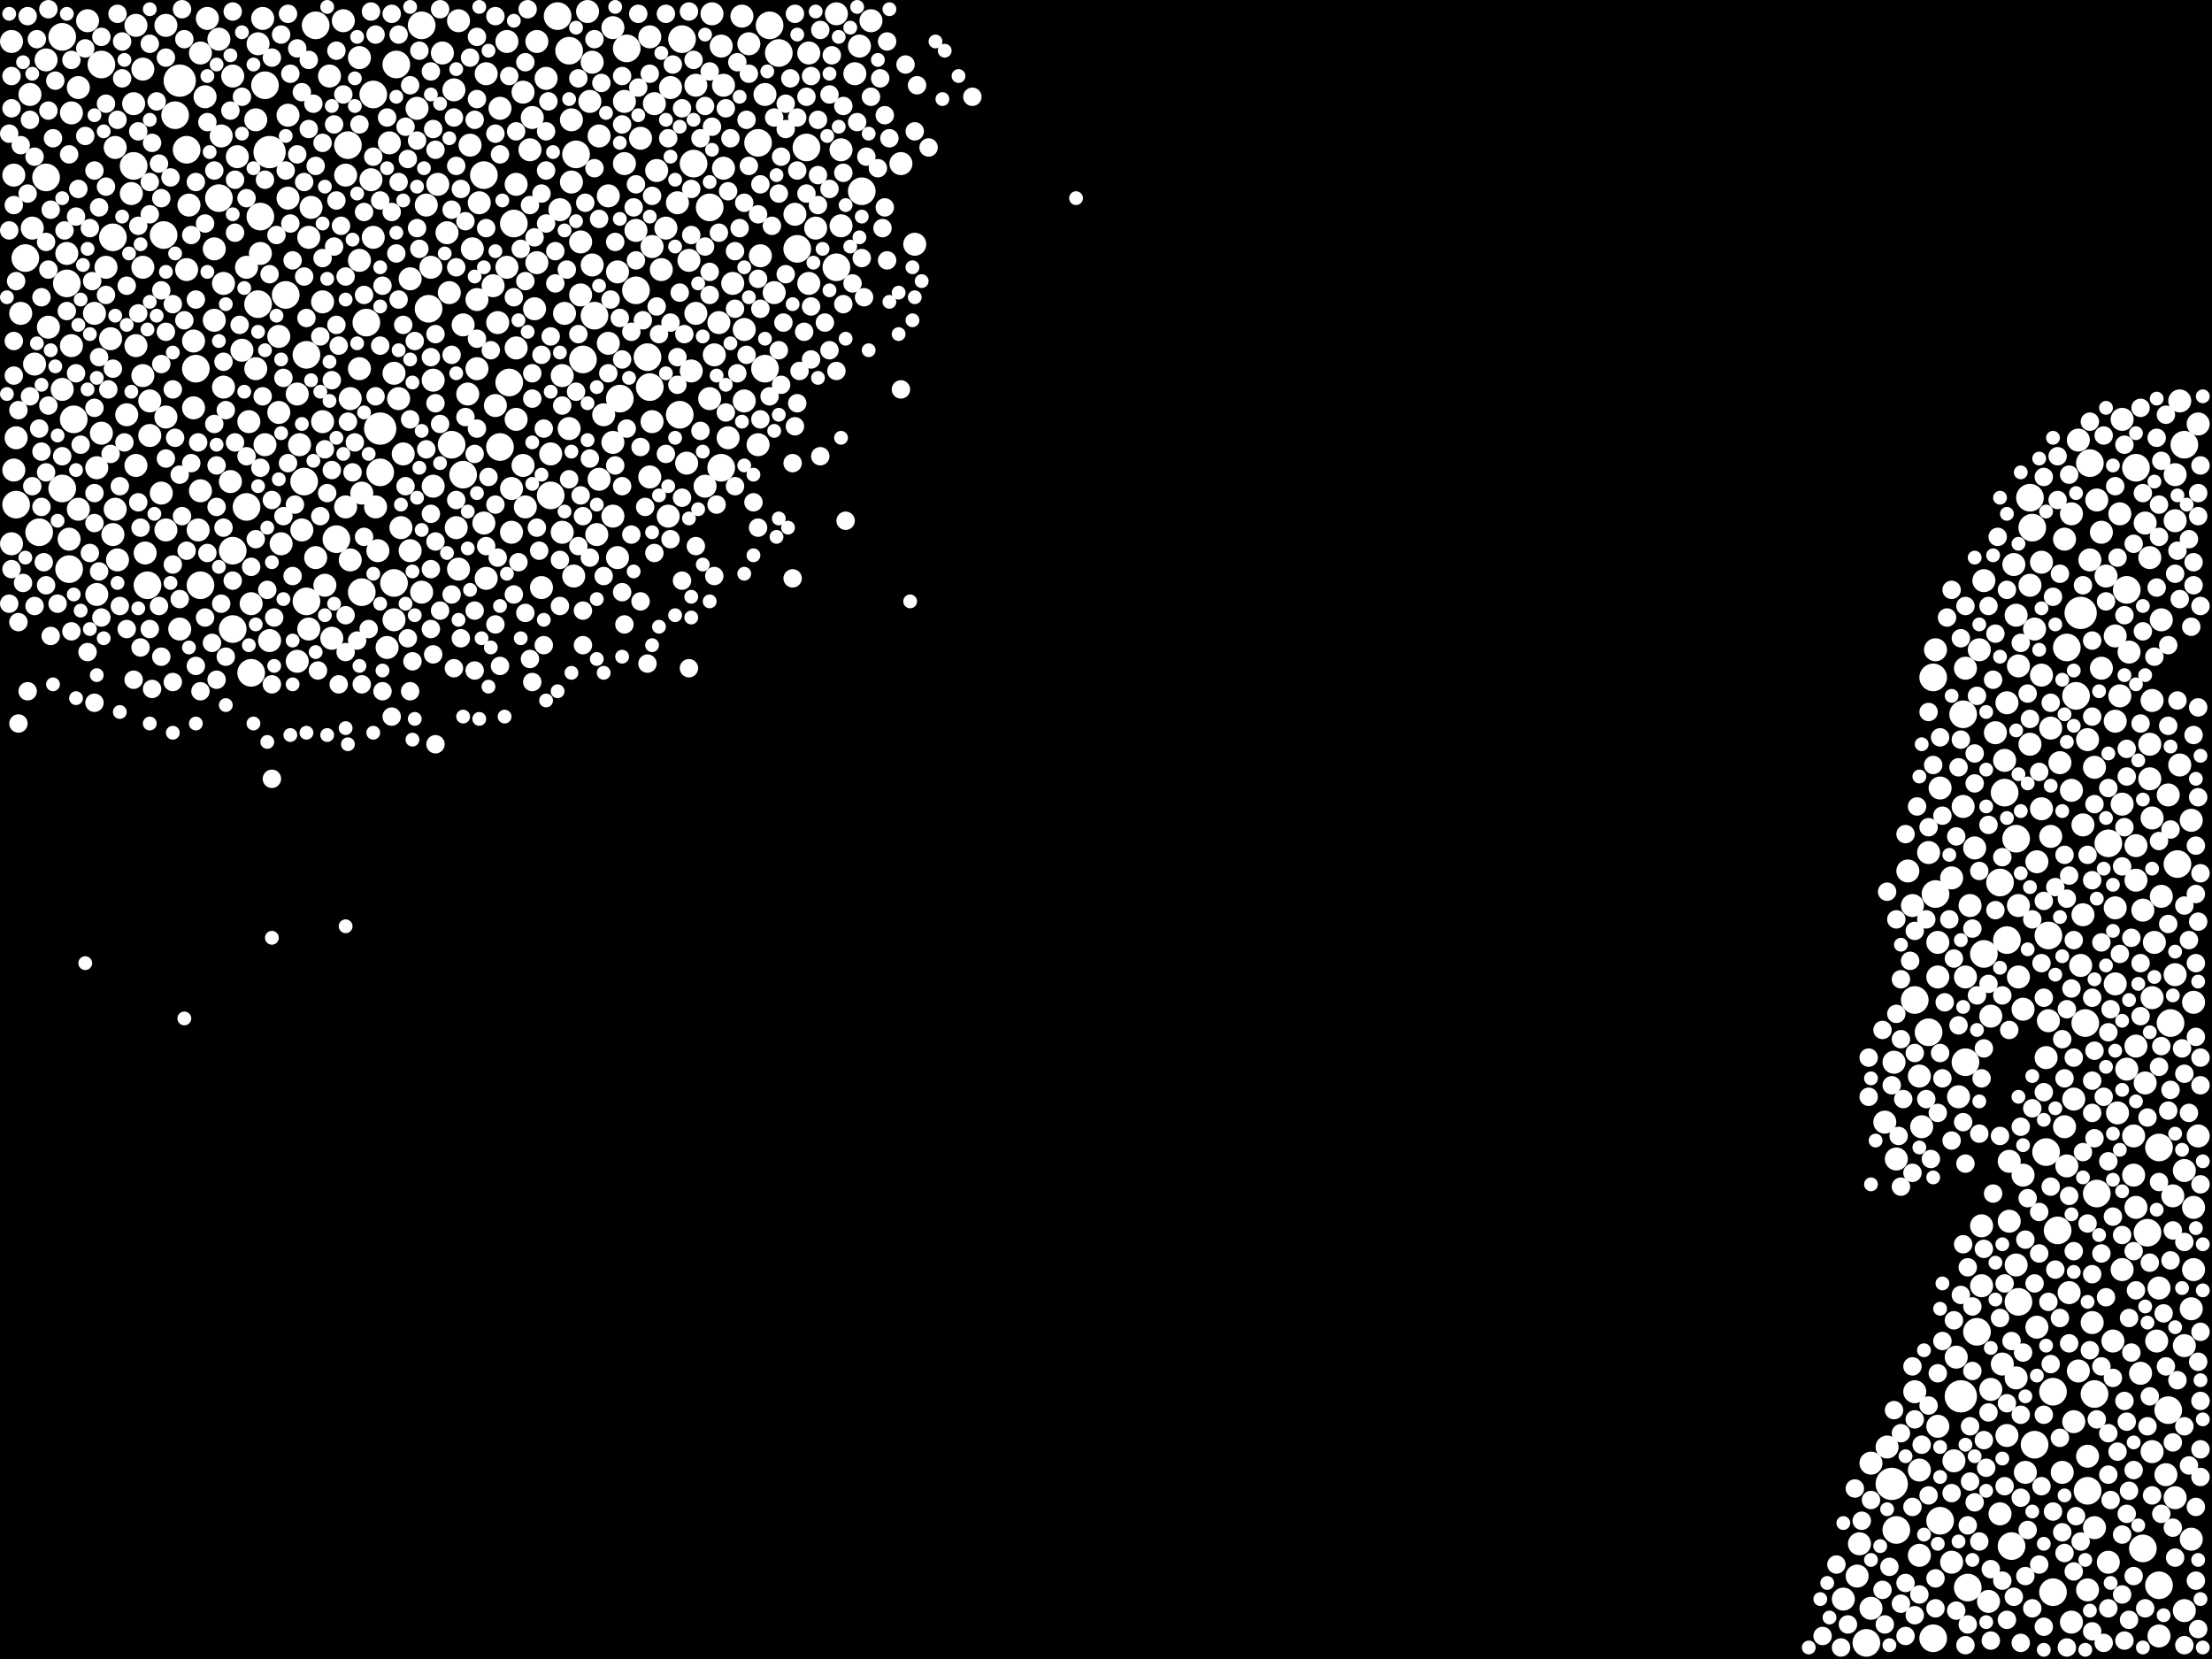 <?xml version="1.0" encoding="utf-8"?>
<svg xmlns="http://www.w3.org/2000/svg"
     xmlns:xlink="http://www.w3.org/1999/xlink" width="1920" height="1440" >

            <defs>
            <style type="text/css"><![CDATA[
circle {stroke: none;}
.c0 {fill: #FFFFFF;}
]]></style>
            </defs>
<rect x="0" y="0" width="1920" height="1440" fill="black"/>
<circle cx="1642" cy="1288" r="14" class="c0"/>
<circle cx="234" cy="132" r="14" class="c0"/>
<circle cx="1806" cy="532" r="14" class="c0"/>
<circle cx="1702" cy="1212" r="14" class="c0"/>
<circle cx="156" cy="70" r="14" class="c0"/>
<circle cx="330" cy="372" r="14" class="c0"/>
<circle cx="202" cy="478" r="12" class="c0"/>
<circle cx="224" cy="264" r="12" class="c0"/>
<circle cx="274" cy="22" r="12" class="c0"/>
<circle cx="372" cy="268" r="12" class="c0"/>
<circle cx="1752" cy="1130" r="12" class="c0"/>
<circle cx="1678" cy="588" r="12" class="c0"/>
<circle cx="602" cy="142" r="12" class="c0"/>
<circle cx="1830" cy="732" r="12" class="c0"/>
<circle cx="214" cy="440" r="12" class="c0"/>
<circle cx="590" cy="360" r="12" class="c0"/>
<circle cx="318" cy="280" r="12" class="c0"/>
<circle cx="1764" cy="458" r="12" class="c0"/>
<circle cx="1874" cy="1376" r="12" class="c0"/>
<circle cx="692" cy="216" r="12" class="c0"/>
<circle cx="1874" cy="996" r="12" class="c0"/>
<circle cx="1782" cy="1208" r="12" class="c0"/>
<circle cx="202" cy="546" r="12" class="c0"/>
<circle cx="1810" cy="888" r="12" class="c0"/>
<circle cx="626" cy="406" r="12" class="c0"/>
<circle cx="330" cy="410" r="12" class="c0"/>
<circle cx="1786" cy="1068" r="12" class="c0"/>
<circle cx="226" cy="188" r="12" class="c0"/>
<circle cx="616" cy="180" r="12" class="c0"/>
<circle cx="484" cy="14" r="12" class="c0"/>
<circle cx="174" cy="508" r="12" class="c0"/>
<circle cx="98" cy="206" r="12" class="c0"/>
<circle cx="58" cy="246" r="12" class="c0"/>
<circle cx="664" cy="320" r="12" class="c0"/>
<circle cx="292" cy="468" r="12" class="c0"/>
<circle cx="1706" cy="922" r="12" class="c0"/>
<circle cx="552" cy="252" r="12" class="c0"/>
<circle cx="1646" cy="1328" r="12" class="c0"/>
<circle cx="302" cy="126" r="12" class="c0"/>
<circle cx="494" cy="44" r="12" class="c0"/>
<circle cx="1846" cy="512" r="12" class="c0"/>
<circle cx="506" cy="312" r="12" class="c0"/>
<circle cx="1716" cy="1156" r="12" class="c0"/>
<circle cx="54" cy="32" r="12" class="c0"/>
<circle cx="342" cy="506" r="12" class="c0"/>
<circle cx="34" cy="462" r="12" class="c0"/>
<circle cx="402" cy="412" r="12" class="c0"/>
<circle cx="1812" cy="1294" r="12" class="c0"/>
<circle cx="748" cy="166" r="12" class="c0"/>
<circle cx="54" cy="424" r="12" class="c0"/>
<circle cx="266" cy="308" r="12" class="c0"/>
<circle cx="142" cy="204" r="12" class="c0"/>
<circle cx="248" cy="256" r="12" class="c0"/>
<circle cx="314" cy="514" r="12" class="c0"/>
<circle cx="516" cy="274" r="12" class="c0"/>
<circle cx="1674" cy="896" r="12" class="c0"/>
<circle cx="592" cy="34" r="12" class="c0"/>
<circle cx="1782" cy="1382" r="12" class="c0"/>
<circle cx="1746" cy="1342" r="12" class="c0"/>
<circle cx="1802" cy="604" r="12" class="c0"/>
<circle cx="442" cy="332" r="12" class="c0"/>
<circle cx="344" cy="56" r="12" class="c0"/>
<circle cx="162" cy="130" r="12" class="c0"/>
<circle cx="1882" cy="1224" r="12" class="c0"/>
<circle cx="1854" cy="406" r="12" class="c0"/>
<circle cx="88" cy="56" r="12" class="c0"/>
<circle cx="230" cy="74" r="12" class="c0"/>
<circle cx="676" cy="46" r="12" class="c0"/>
<circle cx="1860" cy="1344" r="12" class="c0"/>
<circle cx="128" cy="508" r="12" class="c0"/>
<circle cx="60" cy="494" r="12" class="c0"/>
<circle cx="726" cy="232" r="12" class="c0"/>
<circle cx="1620" cy="1426" r="12" class="c0"/>
<circle cx="1680" cy="776" r="12" class="c0"/>
<circle cx="1662" cy="868" r="12" class="c0"/>
<circle cx="544" cy="42" r="12" class="c0"/>
<circle cx="1684" cy="1320" r="12" class="c0"/>
<circle cx="434" cy="388" r="12" class="c0"/>
<circle cx="700" cy="128" r="12" class="c0"/>
<circle cx="500" cy="134" r="12" class="c0"/>
<circle cx="446" cy="194" r="12" class="c0"/>
<circle cx="1742" cy="816" r="12" class="c0"/>
<circle cx="1864" cy="1070" r="12" class="c0"/>
<circle cx="116" cy="144" r="12" class="c0"/>
<circle cx="1762" cy="432" r="12" class="c0"/>
<circle cx="562" cy="310" r="12" class="c0"/>
<circle cx="22" cy="224" r="12" class="c0"/>
<circle cx="152" cy="100" r="12" class="c0"/>
<circle cx="1820" cy="1036" r="12" class="c0"/>
<circle cx="658" cy="124" r="12" class="c0"/>
<circle cx="170" cy="320" r="12" class="c0"/>
<circle cx="1818" cy="1210" r="12" class="c0"/>
<circle cx="324" cy="82" r="12" class="c0"/>
<circle cx="264" cy="418" r="12" class="c0"/>
<circle cx="1750" cy="728" r="12" class="c0"/>
<circle cx="14" cy="438" r="12" class="c0"/>
<circle cx="190" cy="172" r="12" class="c0"/>
<circle cx="266" cy="522" r="12" class="c0"/>
<circle cx="1736" cy="766" r="12" class="c0"/>
<circle cx="538" cy="346" r="12" class="c0"/>
<circle cx="1884" cy="888" r="12" class="c0"/>
<circle cx="1704" cy="620" r="12" class="c0"/>
<circle cx="1776" cy="1000" r="12" class="c0"/>
<circle cx="1766" cy="1254" r="12" class="c0"/>
<circle cx="1814" cy="402" r="12" class="c0"/>
<circle cx="366" cy="22" r="12" class="c0"/>
<circle cx="1740" cy="688" r="12" class="c0"/>
<circle cx="1890" cy="750" r="12" class="c0"/>
<circle cx="1708" cy="1378" r="12" class="c0"/>
<circle cx="1896" cy="386" r="12" class="c0"/>
<circle cx="1778" cy="812" r="12" class="c0"/>
<circle cx="1722" cy="828" r="12" class="c0"/>
<circle cx="64" cy="364" r="12" class="c0"/>
<circle cx="478" cy="430" r="12" class="c0"/>
<circle cx="564" cy="336" r="12" class="c0"/>
<circle cx="420" cy="152" r="12" class="c0"/>
<circle cx="40" cy="154" r="12" class="c0"/>
<circle cx="668" cy="22" r="12" class="c0"/>
<circle cx="1794" cy="562" r="12" class="c0"/>
<circle cx="1678" cy="1422" r="12" class="c0"/>
<circle cx="392" cy="386" r="12" class="c0"/>
<circle cx="218" cy="584" r="12" class="c0"/>
<circle cx="448" cy="160" r="10" class="c0"/>
<circle cx="194" cy="246" r="10" class="c0"/>
<circle cx="1744" cy="1008" r="10" class="c0"/>
<circle cx="488" cy="326" r="10" class="c0"/>
<circle cx="216" cy="366" r="10" class="c0"/>
<circle cx="1750" cy="534" r="10" class="c0"/>
<circle cx="1846" cy="928" r="10" class="c0"/>
<circle cx="660" cy="222" r="10" class="c0"/>
<circle cx="1838" cy="966" r="10" class="c0"/>
<circle cx="1748" cy="490" r="10" class="c0"/>
<circle cx="430" cy="352" r="10" class="c0"/>
<circle cx="620" cy="308" r="10" class="c0"/>
<circle cx="1836" cy="788" r="10" class="c0"/>
<circle cx="300" cy="152" r="10" class="c0"/>
<circle cx="466" cy="228" r="10" class="c0"/>
<circle cx="1744" cy="1060" r="10" class="c0"/>
<circle cx="1860" cy="790" r="10" class="c0"/>
<circle cx="422" cy="502" r="10" class="c0"/>
<circle cx="258" cy="574" r="10" class="c0"/>
<circle cx="524" cy="360" r="10" class="c0"/>
<circle cx="520" cy="118" r="10" class="c0"/>
<circle cx="1858" cy="1192" r="10" class="c0"/>
<circle cx="600" cy="322" r="10" class="c0"/>
<circle cx="582" cy="76" r="10" class="c0"/>
<circle cx="1824" cy="580" r="10" class="c0"/>
<circle cx="26" cy="82" r="10" class="c0"/>
<circle cx="174" cy="46" r="10" class="c0"/>
<circle cx="312" cy="50" r="10" class="c0"/>
<circle cx="460" cy="130" r="10" class="c0"/>
<circle cx="536" cy="236" r="10" class="c0"/>
<circle cx="140" cy="428" r="10" class="c0"/>
<circle cx="580" cy="448" r="10" class="c0"/>
<circle cx="1720" cy="1116" r="10" class="c0"/>
<circle cx="410" cy="216" r="10" class="c0"/>
<circle cx="1756" cy="876" r="10" class="c0"/>
<circle cx="366" cy="514" r="10" class="c0"/>
<circle cx="456" cy="440" r="10" class="c0"/>
<circle cx="1798" cy="1408" r="10" class="c0"/>
<circle cx="730" cy="130" r="10" class="c0"/>
<circle cx="402" cy="282" r="10" class="c0"/>
<circle cx="448" cy="364" r="10" class="c0"/>
<circle cx="1812" cy="1264" r="10" class="c0"/>
<circle cx="532" cy="24" r="10" class="c0"/>
<circle cx="40" cy="52" r="10" class="c0"/>
<circle cx="172" cy="460" r="10" class="c0"/>
<circle cx="646" cy="348" r="10" class="c0"/>
<circle cx="144" cy="460" r="10" class="c0"/>
<circle cx="1818" cy="666" r="10" class="c0"/>
<circle cx="1752" cy="786" r="10" class="c0"/>
<circle cx="414" cy="260" r="10" class="c0"/>
<circle cx="570" cy="148" r="10" class="c0"/>
<circle cx="1872" cy="1164" r="10" class="c0"/>
<circle cx="200" cy="418" r="10" class="c0"/>
<circle cx="658" cy="386" r="10" class="c0"/>
<circle cx="596" cy="402" r="10" class="c0"/>
<circle cx="1780" cy="726" r="10" class="c0"/>
<circle cx="528" cy="170" r="10" class="c0"/>
<circle cx="1666" cy="934" r="10" class="c0"/>
<circle cx="432" cy="280" r="10" class="c0"/>
<circle cx="118" cy="404" r="10" class="c0"/>
<circle cx="1740" cy="660" r="10" class="c0"/>
<circle cx="1794" cy="1012" r="10" class="c0"/>
<circle cx="1750" cy="1098" r="10" class="c0"/>
<circle cx="1732" cy="636" r="10" class="c0"/>
<circle cx="1816" cy="1148" r="10" class="c0"/>
<circle cx="84" cy="516" r="10" class="c0"/>
<circle cx="130" cy="348" r="10" class="c0"/>
<circle cx="1696" cy="1268" r="10" class="c0"/>
<circle cx="1762" cy="508" r="10" class="c0"/>
<circle cx="604" cy="74" r="10" class="c0"/>
<circle cx="380" cy="160" r="10" class="c0"/>
<circle cx="222" cy="320" r="10" class="c0"/>
<circle cx="1756" cy="1020" r="10" class="c0"/>
<circle cx="194" cy="336" r="10" class="c0"/>
<circle cx="362" cy="94" r="10" class="c0"/>
<circle cx="462" cy="102" r="10" class="c0"/>
<circle cx="1758" cy="1278" r="10" class="c0"/>
<circle cx="632" cy="380" r="10" class="c0"/>
<circle cx="504" cy="210" r="10" class="c0"/>
<circle cx="1738" cy="1184" r="10" class="c0"/>
<circle cx="280" cy="366" r="10" class="c0"/>
<circle cx="1842" cy="1102" r="10" class="c0"/>
<circle cx="566" cy="366" r="10" class="c0"/>
<circle cx="1798" cy="686" r="10" class="c0"/>
<circle cx="60" cy="468" r="10" class="c0"/>
<circle cx="1710" cy="786" r="10" class="c0"/>
<circle cx="388" cy="202" r="10" class="c0"/>
<circle cx="1766" cy="546" r="10" class="c0"/>
<circle cx="1674" cy="740" r="10" class="c0"/>
<circle cx="1824" cy="462" r="10" class="c0"/>
<circle cx="420" cy="454" r="10" class="c0"/>
<circle cx="1780" cy="632" r="10" class="c0"/>
<circle cx="168" cy="296" r="10" class="c0"/>
<circle cx="552" cy="200" r="10" class="c0"/>
<circle cx="76" cy="18" r="10" class="c0"/>
<circle cx="532" cy="448" r="10" class="c0"/>
<circle cx="1828" cy="500" r="10" class="c0"/>
<circle cx="568" cy="90" r="10" class="c0"/>
<circle cx="1706" cy="580" r="10" class="c0"/>
<circle cx="532" cy="384" r="10" class="c0"/>
<circle cx="168" cy="354" r="10" class="c0"/>
<circle cx="126" cy="480" r="10" class="c0"/>
<circle cx="1876" cy="538" r="10" class="c0"/>
<circle cx="12" cy="408" r="10" class="c0"/>
<circle cx="672" cy="254" r="10" class="c0"/>
<circle cx="322" cy="156" r="10" class="c0"/>
<circle cx="1660" cy="786" r="10" class="c0"/>
<circle cx="100" cy="128" r="10" class="c0"/>
<circle cx="1852" cy="1020" r="10" class="c0"/>
<circle cx="1896" cy="1168" r="10" class="c0"/>
<circle cx="1834" cy="1164" r="10" class="c0"/>
<circle cx="192" cy="118" r="10" class="c0"/>
<circle cx="1726" cy="1390" r="10" class="c0"/>
<circle cx="1742" cy="610" r="10" class="c0"/>
<circle cx="478" cy="394" r="10" class="c0"/>
<circle cx="324" cy="206" r="10" class="c0"/>
<circle cx="164" cy="178" r="10" class="c0"/>
<circle cx="1772" cy="586" r="10" class="c0"/>
<circle cx="1714" cy="736" r="10" class="c0"/>
<circle cx="62" cy="98" r="10" class="c0"/>
<circle cx="1896" cy="1398" r="10" class="c0"/>
<circle cx="1902" cy="1336" r="10" class="c0"/>
<circle cx="1612" cy="1368" r="10" class="c0"/>
<circle cx="350" cy="394" r="10" class="c0"/>
<circle cx="162" cy="234" r="10" class="c0"/>
<circle cx="1870" cy="818" r="10" class="c0"/>
<circle cx="1854" cy="734" r="10" class="c0"/>
<circle cx="1722" cy="504" r="10" class="c0"/>
<circle cx="88" cy="376" r="10" class="c0"/>
<circle cx="1718" cy="564" r="10" class="c0"/>
<circle cx="702" cy="46" r="10" class="c0"/>
<circle cx="68" cy="442" r="10" class="c0"/>
<circle cx="230" cy="386" r="10" class="c0"/>
<circle cx="1848" cy="566" r="10" class="c0"/>
<circle cx="62" cy="300" r="10" class="c0"/>
<circle cx="124" cy="232" r="10" class="c0"/>
<circle cx="10" cy="36" r="10" class="c0"/>
<circle cx="564" cy="32" r="10" class="c0"/>
<circle cx="1694" cy="762" r="10" class="c0"/>
<circle cx="280" cy="262" r="10" class="c0"/>
<circle cx="124" cy="60" r="10" class="c0"/>
<circle cx="376" cy="330" r="10" class="c0"/>
<circle cx="356" cy="478" r="10" class="c0"/>
<circle cx="454" cy="404" r="10" class="c0"/>
<circle cx="1902" cy="1136" r="10" class="c0"/>
<circle cx="1852" cy="986" r="10" class="c0"/>
<circle cx="702" cy="246" r="10" class="c0"/>
<circle cx="618" cy="12" r="10" class="c0"/>
<circle cx="1800" cy="954" r="10" class="c0"/>
<circle cx="1812" cy="642" r="10" class="c0"/>
<circle cx="1666" cy="1350" r="10" class="c0"/>
<circle cx="1808" cy="716" r="10" class="c0"/>
<circle cx="342" cy="324" r="10" class="c0"/>
<circle cx="28" cy="198" r="10" class="c0"/>
<circle cx="258" cy="342" r="10" class="c0"/>
<circle cx="14" cy="380" r="10" class="c0"/>
<circle cx="348" cy="458" r="10" class="c0"/>
<circle cx="144" cy="362" r="10" class="c0"/>
<circle cx="100" cy="442" r="10" class="c0"/>
<circle cx="1812" cy="1380" r="10" class="c0"/>
<circle cx="250" cy="100" r="10" class="c0"/>
<circle cx="114" cy="168" r="10" class="c0"/>
<circle cx="356" cy="242" r="10" class="c0"/>
<circle cx="636" cy="246" r="10" class="c0"/>
<circle cx="578" cy="198" r="10" class="c0"/>
<circle cx="82" cy="272" r="10" class="c0"/>
<circle cx="1842" cy="364" r="10" class="c0"/>
<circle cx="494" cy="372" r="10" class="c0"/>
<circle cx="1762" cy="646" r="10" class="c0"/>
<circle cx="542" cy="88" r="10" class="c0"/>
<circle cx="1818" cy="1326" r="10" class="c0"/>
<circle cx="1768" cy="748" r="10" class="c0"/>
<circle cx="202" cy="66" r="10" class="c0"/>
<circle cx="110" cy="360" r="10" class="c0"/>
<circle cx="118" cy="22" r="10" class="c0"/>
<circle cx="42" cy="284" r="10" class="c0"/>
<circle cx="1624" cy="1396" r="10" class="c0"/>
<circle cx="454" cy="80" r="10" class="c0"/>
<circle cx="474" cy="68" r="10" class="c0"/>
<circle cx="244" cy="472" r="10" class="c0"/>
<circle cx="1840" cy="604" r="10" class="c0"/>
<circle cx="1836" cy="552" r="10" class="c0"/>
<circle cx="444" cy="424" r="10" class="c0"/>
<circle cx="314" cy="428" r="10" class="c0"/>
<circle cx="1796" cy="1122" r="10" class="c0"/>
<circle cx="384" cy="46" r="10" class="c0"/>
<circle cx="1820" cy="434" r="10" class="c0"/>
<circle cx="1842" cy="698" r="10" class="c0"/>
<circle cx="536" cy="484" r="10" class="c0"/>
<circle cx="398" cy="18" r="10" class="c0"/>
<circle cx="1866" cy="676" r="10" class="c0"/>
<circle cx="1854" cy="1048" r="10" class="c0"/>
<circle cx="514" cy="230" r="10" class="c0"/>
<circle cx="1680" cy="564" r="10" class="c0"/>
<circle cx="390" cy="254" r="10" class="c0"/>
<circle cx="98" cy="464" r="10" class="c0"/>
<circle cx="394" cy="78" r="10" class="c0"/>
<circle cx="496" cy="158" r="10" class="c0"/>
<circle cx="1876" cy="778" r="10" class="c0"/>
<circle cx="1790" cy="1278" r="10" class="c0"/>
<circle cx="1836" cy="626" r="10" class="c0"/>
<circle cx="604" cy="272" r="10" class="c0"/>
<circle cx="1868" cy="1260" r="10" class="c0"/>
<circle cx="1862" cy="454" r="10" class="c0"/>
<circle cx="1792" cy="978" r="10" class="c0"/>
<circle cx="782" cy="142" r="10" class="c0"/>
<circle cx="1600" cy="1388" r="10" class="c0"/>
<circle cx="1700" cy="952" r="10" class="c0"/>
<circle cx="118" cy="300" r="10" class="c0"/>
<circle cx="470" cy="510" r="10" class="c0"/>
<circle cx="440" cy="36" r="10" class="c0"/>
<circle cx="726" cy="12" r="10" class="c0"/>
<circle cx="102" cy="486" r="10" class="c0"/>
<circle cx="124" cy="326" r="10" class="c0"/>
<circle cx="234" cy="556" r="10" class="c0"/>
<circle cx="288" cy="554" r="10" class="c0"/>
<circle cx="510" cy="10" r="10" class="c0"/>
<circle cx="304" cy="346" r="10" class="c0"/>
<circle cx="338" cy="124" r="10" class="c0"/>
<circle cx="1902" cy="712" r="10" class="c0"/>
<circle cx="1888" cy="412" r="10" class="c0"/>
<circle cx="370" cy="178" r="10" class="c0"/>
<circle cx="336" cy="562" r="10" class="c0"/>
<circle cx="588" cy="176" r="10" class="c0"/>
<circle cx="1854" cy="764" r="10" class="c0"/>
<circle cx="1646" cy="1006" r="10" class="c0"/>
<circle cx="1772" cy="488" r="10" class="c0"/>
<circle cx="1614" cy="1340" r="10" class="c0"/>
<circle cx="628" cy="74" r="10" class="c0"/>
<circle cx="448" cy="302" r="10" class="c0"/>
<circle cx="408" cy="126" r="10" class="c0"/>
<circle cx="68" cy="76" r="10" class="c0"/>
<circle cx="644" cy="14" r="10" class="c0"/>
<circle cx="180" cy="16" r="10" class="c0"/>
<circle cx="298" cy="18" r="10" class="c0"/>
<circle cx="262" cy="460" r="10" class="c0"/>
<circle cx="488" cy="462" r="10" class="c0"/>
<circle cx="54" cy="338" r="10" class="c0"/>
<circle cx="174" cy="426" r="10" class="c0"/>
<circle cx="514" cy="54" r="10" class="c0"/>
<circle cx="464" cy="268" r="10" class="c0"/>
<circle cx="1808" cy="794" r="10" class="c0"/>
<circle cx="1888" cy="846" r="10" class="c0"/>
<circle cx="434" cy="94" r="10" class="c0"/>
<circle cx="250" cy="172" r="10" class="c0"/>
<circle cx="1666" cy="1276" r="10" class="c0"/>
<circle cx="312" cy="226" r="10" class="c0"/>
<circle cx="1772" cy="702" r="10" class="c0"/>
<circle cx="566" cy="214" r="10" class="c0"/>
<circle cx="242" cy="292" r="10" class="c0"/>
<circle cx="422" cy="64" r="10" class="c0"/>
<circle cx="58" cy="220" r="10" class="c0"/>
<circle cx="1728" cy="1206" r="10" class="c0"/>
<circle cx="228" cy="16" r="10" class="c0"/>
<circle cx="376" cy="422" r="10" class="c0"/>
<circle cx="1752" cy="848" r="10" class="c0"/>
<circle cx="406" cy="342" r="10" class="c0"/>
<circle cx="1728" cy="882" r="10" class="c0"/>
<circle cx="396" cy="458" r="10" class="c0"/>
<circle cx="730" cy="196" r="10" class="c0"/>
<circle cx="1830" cy="1356" r="10" class="c0"/>
<circle cx="490" cy="272" r="10" class="c0"/>
<circle cx="398" cy="494" r="10" class="c0"/>
<circle cx="1862" cy="940" r="10" class="c0"/>
<circle cx="1742" cy="1246" r="10" class="c0"/>
<circle cx="1880" cy="1280" r="10" class="c0"/>
<circle cx="312" cy="320" r="10" class="c0"/>
<circle cx="1644" cy="922" r="10" class="c0"/>
<circle cx="1682" cy="848" r="10" class="c0"/>
<circle cx="1868" cy="710" r="10" class="c0"/>
<circle cx="504" cy="256" r="10" class="c0"/>
<circle cx="1836" cy="854" r="10" class="c0"/>
<circle cx="1788" cy="662" r="10" class="c0"/>
<circle cx="556" cy="120" r="10" class="c0"/>
<circle cx="1904" cy="1102" r="10" class="c0"/>
<circle cx="664" cy="82" r="10" class="c0"/>
<circle cx="1896" cy="1016" r="10" class="c0"/>
<circle cx="282" cy="508" r="10" class="c0"/>
<circle cx="1638" cy="1256" r="10" class="c0"/>
<circle cx="1806" cy="838" r="10" class="c0"/>
<circle cx="742" cy="64" r="10" class="c0"/>
<circle cx="268" cy="206" r="10" class="c0"/>
<circle cx="564" cy="414" r="10" class="c0"/>
<circle cx="1668" cy="978" r="10" class="c0"/>
<circle cx="1792" cy="468" r="10" class="c0"/>
<circle cx="440" cy="232" r="10" class="c0"/>
<circle cx="92" cy="232" r="10" class="c0"/>
<circle cx="1662" cy="1208" r="10" class="c0"/>
<circle cx="444" cy="462" r="10" class="c0"/>
<circle cx="1882" cy="690" r="10" class="c0"/>
<circle cx="1768" cy="1152" r="10" class="c0"/>
<circle cx="190" cy="34" r="10" class="c0"/>
<circle cx="1908" cy="986" r="10" class="c0"/>
<circle cx="268" cy="546" r="10" class="c0"/>
<circle cx="84" cy="406" r="10" class="c0"/>
<circle cx="794" cy="212" r="10" class="c0"/>
<circle cx="708" cy="198" r="10" class="c0"/>
<circle cx="30" cy="316" r="10" class="c0"/>
<circle cx="1704" cy="700" r="10" class="c0"/>
<circle cx="226" cy="220" r="10" class="c0"/>
<circle cx="528" cy="298" r="10" class="c0"/>
<circle cx="222" cy="104" r="10" class="c0"/>
<circle cx="12" cy="152" r="10" class="c0"/>
<circle cx="342" cy="538" r="10" class="c0"/>
<circle cx="186" cy="216" r="10" class="c0"/>
<circle cx="1868" cy="866" r="10" class="c0"/>
<circle cx="1624" cy="1270" r="10" class="c0"/>
<circle cx="1886" cy="1038" r="10" class="c0"/>
<circle cx="1798" cy="446" r="10" class="c0"/>
<circle cx="304" cy="486" r="10" class="c0"/>
<circle cx="1682" cy="818" r="10" class="c0"/>
<circle cx="130" cy="378" r="10" class="c0"/>
<circle cx="178" cy="84" r="10" class="c0"/>
<circle cx="1814" cy="486" r="10" class="c0"/>
<circle cx="260" cy="386" r="10" class="c0"/>
<circle cx="214" cy="232" r="10" class="c0"/>
<circle cx="1698" cy="1178" r="10" class="c0"/>
<circle cx="1854" cy="908" r="10" class="c0"/>
<circle cx="1868" cy="608" r="10" class="c0"/>
<circle cx="756" cy="18" r="10" class="c0"/>
<circle cx="1694" cy="1356" r="10" class="c0"/>
<circle cx="1888" cy="1300" r="10" class="c0"/>
<circle cx="1874" cy="1118" r="10" class="c0"/>
<circle cx="206" cy="136" r="10" class="c0"/>
<circle cx="1736" cy="1314" r="10" class="c0"/>
<circle cx="1866" cy="646" r="10" class="c0"/>
<circle cx="1840" cy="446" r="10" class="c0"/>
<circle cx="1636" cy="974" r="10" class="c0"/>
<circle cx="10" cy="472" r="10" class="c0"/>
<circle cx="498" cy="500" r="10" class="c0"/>
<circle cx="624" cy="280" r="10" class="c0"/>
<circle cx="328" cy="478" r="10" class="c0"/>
<circle cx="746" cy="40" r="10" class="c0"/>
<circle cx="1874" cy="1420" r="10" class="c0"/>
<circle cx="414" cy="320" r="10" class="c0"/>
<circle cx="626" cy="40" r="10" class="c0"/>
<circle cx="616" cy="346" r="10" class="c0"/>
<circle cx="218" cy="524" r="10" class="c0"/>
<circle cx="18" cy="272" r="10" class="c0"/>
<circle cx="1904" cy="1048" r="10" class="c0"/>
<circle cx="286" cy="66" r="10" class="c0"/>
<circle cx="1866" cy="484" r="10" class="c0"/>
<circle cx="1656" cy="756" r="10" class="c0"/>
<circle cx="1776" cy="918" r="10" class="c0"/>
<circle cx="628" cy="146" r="10" class="c0"/>
<circle cx="1804" cy="1190" r="10" class="c0"/>
<circle cx="646" cy="286" r="10" class="c0"/>
<circle cx="518" cy="464" r="10" class="c0"/>
<circle cx="1892" cy="664" r="10" class="c0"/>
<circle cx="326" cy="440" r="10" class="c0"/>
<circle cx="542" cy="142" r="10" class="c0"/>
<circle cx="210" cy="304" r="10" class="c0"/>
<circle cx="1888" cy="452" r="10" class="c0"/>
<circle cx="1892" cy="348" r="10" class="c0"/>
<circle cx="520" cy="416" r="10" class="c0"/>
<circle cx="574" cy="234" r="10" class="c0"/>
<circle cx="1706" cy="848" r="10" class="c0"/>
<circle cx="346" cy="346" r="10" class="c0"/>
<circle cx="1778" cy="886" r="10" class="c0"/>
<circle cx="242" cy="358" r="10" class="c0"/>
<circle cx="486" cy="182" r="10" class="c0"/>
<circle cx="224" cy="38" r="10" class="c0"/>
<circle cx="300" cy="440" r="10" class="c0"/>
<circle cx="96" cy="294" r="10" class="c0"/>
<circle cx="416" cy="176" r="10" class="c0"/>
<circle cx="156" cy="546" r="10" class="c0"/>
<circle cx="1800" cy="1234" r="10" class="c0"/>
<circle cx="1904" cy="870" r="10" class="c0"/>
<circle cx="690" cy="186" r="10" class="c0"/>
<circle cx="1682" cy="1238" r="10" class="c0"/>
<circle cx="512" cy="88" r="10" class="c0"/>
<circle cx="466" cy="36" r="10" class="c0"/>
<circle cx="270" cy="180" r="10" class="c0"/>
<circle cx="144" cy="22" r="10" class="c0"/>
<circle cx="1750" cy="1196" r="10" class="c0"/>
<circle cx="496" cy="104" r="10" class="c0"/>
<circle cx="650" cy="38" r="10" class="c0"/>
<circle cx="116" cy="90" r="10" class="c0"/>
<circle cx="274" cy="484" r="10" class="c0"/>
<circle cx="1804" cy="382" r="10" class="c0"/>
<circle cx="186" cy="278" r="10" class="c0"/>
<circle cx="428" cy="248" r="10" class="c0"/>
<circle cx="612" cy="422" r="10" class="c0"/>
<circle cx="1684" cy="684" r="10" class="c0"/>
<circle cx="1752" cy="578" r="10" class="c0"/>
<circle cx="1908" cy="368" r="10" class="c0"/>
<circle cx="598" cy="226" r="10" class="c0"/>
<circle cx="374" cy="232" r="10" class="c0"/>
<circle cx="1720" cy="1064" r="10" class="c0"/>
<circle cx="1844" cy="534" r="8" class="c0"/>
<circle cx="356" cy="364" r="8" class="c0"/>
<circle cx="704" cy="312" r="8" class="c0"/>
<circle cx="452" cy="216" r="8" class="c0"/>
<circle cx="1796" cy="1166" r="8" class="c0"/>
<circle cx="378" cy="130" r="8" class="c0"/>
<circle cx="472" cy="560" r="8" class="c0"/>
<circle cx="284" cy="428" r="8" class="c0"/>
<circle cx="298" cy="82" r="8" class="c0"/>
<circle cx="1786" cy="434" r="8" class="c0"/>
<circle cx="362" cy="198" r="8" class="c0"/>
<circle cx="140" cy="172" r="8" class="c0"/>
<circle cx="1780" cy="610" r="8" class="c0"/>
<circle cx="590" cy="254" r="8" class="c0"/>
<circle cx="1746" cy="1164" r="8" class="c0"/>
<circle cx="160" cy="34" r="8" class="c0"/>
<circle cx="352" cy="422" r="8" class="c0"/>
<circle cx="1764" cy="1396" r="8" class="c0"/>
<circle cx="1796" cy="412" r="8" class="c0"/>
<circle cx="188" cy="590" r="8" class="c0"/>
<circle cx="682" cy="238" r="8" class="c0"/>
<circle cx="1708" cy="1324" r="8" class="c0"/>
<circle cx="1910" cy="1282" r="8" class="c0"/>
<circle cx="1758" cy="1368" r="8" class="c0"/>
<circle cx="1760" cy="1040" r="8" class="c0"/>
<circle cx="434" cy="578" r="8" class="c0"/>
<circle cx="1818" cy="912" r="8" class="c0"/>
<circle cx="1816" cy="1106" r="8" class="c0"/>
<circle cx="232" cy="512" r="8" class="c0"/>
<circle cx="1830" cy="1244" r="8" class="c0"/>
<circle cx="1826" cy="378" r="8" class="c0"/>
<circle cx="552" cy="160" r="8" class="c0"/>
<circle cx="42" cy="234" r="8" class="c0"/>
<circle cx="294" cy="300" r="8" class="c0"/>
<circle cx="86" cy="180" r="8" class="c0"/>
<circle cx="1786" cy="396" r="8" class="c0"/>
<circle cx="156" cy="412" r="8" class="c0"/>
<circle cx="320" cy="546" r="8" class="c0"/>
<circle cx="10" cy="66" r="8" class="c0"/>
<circle cx="392" cy="308" r="8" class="c0"/>
<circle cx="186" cy="368" r="8" class="c0"/>
<circle cx="78" cy="198" r="8" class="c0"/>
<circle cx="710" cy="152" r="8" class="c0"/>
<circle cx="1892" cy="520" r="8" class="c0"/>
<circle cx="616" cy="236" r="8" class="c0"/>
<circle cx="92" cy="90" r="8" class="c0"/>
<circle cx="378" cy="470" r="8" class="c0"/>
<circle cx="1900" cy="966" r="8" class="c0"/>
<circle cx="1880" cy="360" r="8" class="c0"/>
<circle cx="1846" cy="674" r="8" class="c0"/>
<circle cx="1640" cy="1360" r="8" class="c0"/>
<circle cx="296" cy="196" r="8" class="c0"/>
<circle cx="246" cy="448" r="8" class="c0"/>
<circle cx="1846" cy="1234" r="8" class="c0"/>
<circle cx="268" cy="112" r="8" class="c0"/>
<circle cx="140" cy="252" r="8" class="c0"/>
<circle cx="106" cy="68" r="8" class="c0"/>
<circle cx="1800" cy="816" r="8" class="c0"/>
<circle cx="326" cy="344" r="8" class="c0"/>
<circle cx="1908" cy="1414" r="8" class="c0"/>
<circle cx="340" cy="184" r="8" class="c0"/>
<circle cx="1706" cy="1010" r="8" class="c0"/>
<circle cx="1770" cy="670" r="8" class="c0"/>
<circle cx="1816" cy="938" r="8" class="c0"/>
<circle cx="1852" cy="1368" r="8" class="c0"/>
<circle cx="592" cy="432" r="8" class="c0"/>
<circle cx="226" cy="406" r="8" class="c0"/>
<circle cx="1730" cy="590" r="8" class="c0"/>
<circle cx="1702" cy="1124" r="8" class="c0"/>
<circle cx="1888" cy="1352" r="8" class="c0"/>
<circle cx="1764" cy="798" r="8" class="c0"/>
<circle cx="1846" cy="1314" r="8" class="c0"/>
<circle cx="698" cy="288" r="8" class="c0"/>
<circle cx="1672" cy="798" r="8" class="c0"/>
<circle cx="18" cy="126" r="8" class="c0"/>
<circle cx="12" cy="296" r="8" class="c0"/>
<circle cx="46" cy="120" r="8" class="c0"/>
<circle cx="646" cy="176" r="8" class="c0"/>
<circle cx="1908" cy="428" r="8" class="c0"/>
<circle cx="660" cy="364" r="8" class="c0"/>
<circle cx="104" cy="526" r="8" class="c0"/>
<circle cx="460" cy="178" r="8" class="c0"/>
<circle cx="1698" cy="726" r="8" class="c0"/>
<circle cx="346" cy="158" r="8" class="c0"/>
<circle cx="40" cy="210" r="8" class="c0"/>
<circle cx="548" cy="464" r="8" class="c0"/>
<circle cx="1634" cy="894" r="8" class="c0"/>
<circle cx="202" cy="504" r="8" class="c0"/>
<circle cx="254" cy="226" r="8" class="c0"/>
<circle cx="1788" cy="498" r="8" class="c0"/>
<circle cx="676" cy="168" r="8" class="c0"/>
<circle cx="104" cy="422" r="8" class="c0"/>
<circle cx="1770" cy="1358" r="8" class="c0"/>
<circle cx="308" cy="384" r="8" class="c0"/>
<circle cx="412" cy="530" r="8" class="c0"/>
<circle cx="178" cy="536" r="8" class="c0"/>
<circle cx="1694" cy="990" r="8" class="c0"/>
<circle cx="1796" cy="760" r="8" class="c0"/>
<circle cx="1798" cy="858" r="8" class="c0"/>
<circle cx="710" cy="104" r="8" class="c0"/>
<circle cx="1728" cy="1424" r="8" class="c0"/>
<circle cx="240" cy="204" r="8" class="c0"/>
<circle cx="1824" cy="1186" r="8" class="c0"/>
<circle cx="512" cy="398" r="8" class="c0"/>
<circle cx="1858" cy="836" r="8" class="c0"/>
<circle cx="162" cy="478" r="8" class="c0"/>
<circle cx="1826" cy="1426" r="8" class="c0"/>
<circle cx="68" cy="164" r="8" class="c0"/>
<circle cx="1660" cy="1308" r="8" class="c0"/>
<circle cx="710" cy="178" r="8" class="c0"/>
<circle cx="474" cy="114" r="8" class="c0"/>
<circle cx="316" cy="256" r="8" class="c0"/>
<circle cx="1708" cy="1410" r="8" class="c0"/>
<circle cx="450" cy="488" r="8" class="c0"/>
<circle cx="1778" cy="1130" r="8" class="c0"/>
<circle cx="186" cy="148" r="8" class="c0"/>
<circle cx="1830" cy="1280" r="8" class="c0"/>
<circle cx="26" cy="104" r="8" class="c0"/>
<circle cx="414" cy="294" r="8" class="c0"/>
<circle cx="648" cy="104" r="8" class="c0"/>
<circle cx="1774" cy="1228" r="8" class="c0"/>
<circle cx="430" cy="14" r="8" class="c0"/>
<circle cx="116" cy="590" r="8" class="c0"/>
<circle cx="588" cy="310" r="8" class="c0"/>
<circle cx="1826" cy="952" r="8" class="c0"/>
<circle cx="150" cy="264" r="8" class="c0"/>
<circle cx="1710" cy="1238" r="8" class="c0"/>
<circle cx="462" cy="346" r="8" class="c0"/>
<circle cx="1830" cy="1396" r="8" class="c0"/>
<circle cx="1764" cy="962" r="8" class="c0"/>
<circle cx="580" cy="120" r="8" class="c0"/>
<circle cx="322" cy="10" r="8" class="c0"/>
<circle cx="152" cy="380" r="8" class="c0"/>
<circle cx="1782" cy="1312" r="8" class="c0"/>
<circle cx="504" cy="430" r="8" class="c0"/>
<circle cx="1680" cy="1396" r="8" class="c0"/>
<circle cx="300" cy="240" r="8" class="c0"/>
<circle cx="566" cy="170" r="8" class="c0"/>
<circle cx="62" cy="548" r="8" class="c0"/>
<circle cx="1654" cy="1420" r="8" class="c0"/>
<circle cx="694" cy="322" r="8" class="c0"/>
<circle cx="1848" cy="1144" r="8" class="c0"/>
<circle cx="1896" cy="932" r="8" class="c0"/>
<circle cx="422" cy="474" r="8" class="c0"/>
<circle cx="24" cy="14" r="8" class="c0"/>
<circle cx="578" cy="12" r="8" class="c0"/>
<circle cx="1886" cy="1068" r="8" class="c0"/>
<circle cx="1844" cy="1424" r="8" class="c0"/>
<circle cx="1862" cy="1396" r="8" class="c0"/>
<circle cx="236" cy="434" r="8" class="c0"/>
<circle cx="1664" cy="700" r="8" class="c0"/>
<circle cx="1772" cy="836" r="8" class="c0"/>
<circle cx="1734" cy="466" r="8" class="c0"/>
<circle cx="1650" cy="1392" r="8" class="c0"/>
<circle cx="582" cy="280" r="8" class="c0"/>
<circle cx="400" cy="554" r="8" class="c0"/>
<circle cx="434" cy="134" r="8" class="c0"/>
<circle cx="744" cy="106" r="8" class="c0"/>
<circle cx="630" cy="94" r="8" class="c0"/>
<circle cx="148" cy="154" r="8" class="c0"/>
<circle cx="1644" cy="1224" r="8" class="c0"/>
<circle cx="24" cy="168" r="8" class="c0"/>
<circle cx="1884" cy="1094" r="8" class="c0"/>
<circle cx="74" cy="118" r="8" class="c0"/>
<circle cx="1784" cy="770" r="8" class="c0"/>
<circle cx="690" cy="370" r="8" class="c0"/>
<circle cx="86" cy="310" r="8" class="c0"/>
<circle cx="1718" cy="984" r="8" class="c0"/>
<circle cx="1908" cy="614" r="8" class="c0"/>
<circle cx="446" cy="516" r="8" class="c0"/>
<circle cx="1848" cy="1294" r="8" class="c0"/>
<circle cx="1728" cy="1362" r="8" class="c0"/>
<circle cx="40" cy="508" r="8" class="c0"/>
<circle cx="594" cy="290" r="8" class="c0"/>
<circle cx="144" cy="288" r="8" class="c0"/>
<circle cx="1890" cy="608" r="8" class="c0"/>
<circle cx="680" cy="280" r="8" class="c0"/>
<circle cx="1894" cy="910" r="8" class="c0"/>
<circle cx="364" cy="44" r="8" class="c0"/>
<circle cx="1742" cy="1406" r="8" class="c0"/>
<circle cx="692" cy="102" r="8" class="c0"/>
<circle cx="48" cy="70" r="8" class="c0"/>
<circle cx="218" cy="492" r="8" class="c0"/>
<circle cx="396" cy="434" r="8" class="c0"/>
<circle cx="578" cy="394" r="8" class="c0"/>
<circle cx="374" cy="446" r="8" class="c0"/>
<circle cx="1890" cy="1198" r="8" class="c0"/>
<circle cx="1818" cy="988" r="8" class="c0"/>
<circle cx="442" cy="66" r="8" class="c0"/>
<circle cx="1844" cy="1216" r="8" class="c0"/>
<circle cx="1696" cy="1146" r="8" class="c0"/>
<circle cx="1760" cy="602" r="8" class="c0"/>
<circle cx="188" cy="440" r="8" class="c0"/>
<circle cx="272" cy="90" r="8" class="c0"/>
<circle cx="1754" cy="1426" r="8" class="c0"/>
<circle cx="150" cy="338" r="8" class="c0"/>
<circle cx="268" cy="52" r="8" class="c0"/>
<circle cx="354" cy="554" r="8" class="c0"/>
<circle cx="1858" cy="882" r="8" class="c0"/>
<circle cx="204" cy="202" r="8" class="c0"/>
<circle cx="1726" cy="526" r="8" class="c0"/>
<circle cx="1846" cy="650" r="8" class="c0"/>
<circle cx="354" cy="138" r="8" class="c0"/>
<circle cx="214" cy="172" r="8" class="c0"/>
<circle cx="44" cy="182" r="8" class="c0"/>
<circle cx="1876" cy="1314" r="8" class="c0"/>
<circle cx="1840" cy="828" r="8" class="c0"/>
<circle cx="336" cy="102" r="8" class="c0"/>
<circle cx="430" cy="438" r="8" class="c0"/>
<circle cx="1882" cy="630" r="8" class="c0"/>
<circle cx="1674" cy="618" r="8" class="c0"/>
<circle cx="414" cy="32" r="8" class="c0"/>
<circle cx="482" cy="246" r="8" class="c0"/>
<circle cx="264" cy="158" r="8" class="c0"/>
<circle cx="658" cy="186" r="8" class="c0"/>
<circle cx="534" cy="404" r="8" class="c0"/>
<circle cx="58" cy="270" r="8" class="c0"/>
<circle cx="1652" cy="954" r="8" class="c0"/>
<circle cx="1864" cy="970" r="8" class="c0"/>
<circle cx="1896" cy="786" r="8" class="c0"/>
<circle cx="120" cy="272" r="8" class="c0"/>
<circle cx="640" cy="324" r="8" class="c0"/>
<circle cx="316" cy="184" r="8" class="c0"/>
<circle cx="130" cy="546" r="8" class="c0"/>
<circle cx="12" cy="178" r="8" class="c0"/>
<circle cx="1852" cy="1276" r="8" class="c0"/>
<circle cx="38" cy="488" r="8" class="c0"/>
<circle cx="312" cy="108" r="8" class="c0"/>
<circle cx="36" cy="258" r="8" class="c0"/>
<circle cx="356" cy="74" r="8" class="c0"/>
<circle cx="122" cy="458" r="8" class="c0"/>
<circle cx="540" cy="66" r="8" class="c0"/>
<circle cx="1714" cy="680" r="8" class="c0"/>
<circle cx="360" cy="296" r="8" class="c0"/>
<circle cx="1814" cy="366" r="8" class="c0"/>
<circle cx="88" cy="536" r="8" class="c0"/>
<circle cx="258" cy="134" r="8" class="c0"/>
<circle cx="488" cy="352" r="8" class="c0"/>
<circle cx="554" cy="12" r="8" class="c0"/>
<circle cx="282" cy="390" r="8" class="c0"/>
<circle cx="1790" cy="1330" r="8" class="c0"/>
<circle cx="228" cy="344" r="8" class="c0"/>
<circle cx="1874" cy="730" r="8" class="c0"/>
<circle cx="1702" cy="642" r="8" class="c0"/>
<circle cx="1662" cy="1232" r="8" class="c0"/>
<circle cx="42" cy="352" r="8" class="c0"/>
<circle cx="1904" cy="638" r="8" class="c0"/>
<circle cx="34" cy="372" r="8" class="c0"/>
<circle cx="1760" cy="1328" r="8" class="c0"/>
<circle cx="56" cy="200" r="8" class="c0"/>
<circle cx="522" cy="72" r="8" class="c0"/>
<circle cx="1900" cy="816" r="8" class="c0"/>
<circle cx="252" cy="64" r="8" class="c0"/>
<circle cx="1896" cy="1078" r="8" class="c0"/>
<circle cx="630" cy="358" r="8" class="c0"/>
<circle cx="62" cy="52" r="8" class="c0"/>
<circle cx="16" cy="356" r="8" class="c0"/>
<circle cx="350" cy="282" r="8" class="c0"/>
<circle cx="132" cy="124" r="8" class="c0"/>
<circle cx="564" cy="64" r="8" class="c0"/>
<circle cx="136" cy="88" r="8" class="c0"/>
<circle cx="292" cy="44" r="8" class="c0"/>
<circle cx="1738" cy="1372" r="8" class="c0"/>
<circle cx="12" cy="326" r="8" class="c0"/>
<circle cx="528" cy="324" r="8" class="c0"/>
<circle cx="412" cy="582" r="8" class="c0"/>
<circle cx="1850" cy="814" r="8" class="c0"/>
<circle cx="660" cy="268" r="8" class="c0"/>
<circle cx="414" cy="372" r="8" class="c0"/>
<circle cx="258" cy="42" r="8" class="c0"/>
<circle cx="1712" cy="806" r="8" class="c0"/>
<circle cx="170" cy="578" r="8" class="c0"/>
<circle cx="50" cy="524" r="8" class="c0"/>
<circle cx="1806" cy="1338" r="8" class="c0"/>
<circle cx="1718" cy="1338" r="8" class="c0"/>
<circle cx="732" cy="150" r="8" class="c0"/>
<circle cx="1884" cy="946" r="8" class="c0"/>
<circle cx="66" cy="324" r="8" class="c0"/>
<circle cx="1882" cy="802" r="8" class="c0"/>
<circle cx="720" cy="164" r="8" class="c0"/>
<circle cx="638" cy="268" r="8" class="c0"/>
<circle cx="472" cy="372" r="8" class="c0"/>
<circle cx="138" cy="526" r="8" class="c0"/>
<circle cx="844" cy="84" r="8" class="c0"/>
<circle cx="330" cy="300" r="8" class="c0"/>
<circle cx="1866" cy="1096" r="8" class="c0"/>
<circle cx="678" cy="334" r="8" class="c0"/>
<circle cx="1654" cy="1374" r="8" class="c0"/>
<circle cx="306" cy="410" r="8" class="c0"/>
<circle cx="1774" cy="414" r="8" class="c0"/>
<circle cx="1906" cy="1372" r="8" class="c0"/>
<circle cx="1832" cy="1302" r="8" class="c0"/>
<circle cx="1690" cy="536" r="8" class="c0"/>
<circle cx="748" cy="224" r="8" class="c0"/>
<circle cx="464" cy="206" r="8" class="c0"/>
<circle cx="1722" cy="1250" r="8" class="c0"/>
<circle cx="1808" cy="508" r="8" class="c0"/>
<circle cx="8" cy="116" r="8" class="c0"/>
<circle cx="1904" cy="508" r="8" class="c0"/>
<circle cx="110" cy="248" r="8" class="c0"/>
<circle cx="1742" cy="1218" r="8" class="c0"/>
<circle cx="222" cy="468" r="8" class="c0"/>
<circle cx="1678" cy="664" r="8" class="c0"/>
<circle cx="608" cy="374" r="8" class="c0"/>
<circle cx="300" cy="534" r="8" class="c0"/>
<circle cx="394" cy="102" r="8" class="c0"/>
<circle cx="254" cy="500" r="8" class="c0"/>
<circle cx="658" cy="242" r="8" class="c0"/>
<circle cx="1668" cy="1254" r="8" class="c0"/>
<circle cx="1726" cy="716" r="8" class="c0"/>
<circle cx="690" cy="12" r="8" class="c0"/>
<circle cx="1858" cy="628" r="8" class="c0"/>
<circle cx="502" cy="68" r="8" class="c0"/>
<circle cx="392" cy="182" r="8" class="c0"/>
<circle cx="716" cy="280" r="8" class="c0"/>
<circle cx="1756" cy="1174" r="8" class="c0"/>
<circle cx="686" cy="68" r="8" class="c0"/>
<circle cx="1812" cy="1062" r="8" class="c0"/>
<circle cx="424" cy="414" r="8" class="c0"/>
<circle cx="1722" cy="1084" r="8" class="c0"/>
<circle cx="540" cy="422" r="8" class="c0"/>
<circle cx="1830" cy="1008" r="8" class="c0"/>
<circle cx="1724" cy="1274" r="8" class="c0"/>
<circle cx="1624" cy="1302" r="8" class="c0"/>
<circle cx="600" cy="204" r="8" class="c0"/>
<circle cx="692" cy="350" r="8" class="c0"/>
<circle cx="618" cy="110" r="8" class="c0"/>
<circle cx="502" cy="474" r="8" class="c0"/>
<circle cx="294" cy="594" r="8" class="c0"/>
<circle cx="280" cy="224" r="8" class="c0"/>
<circle cx="1676" cy="1006" r="8" class="c0"/>
<circle cx="752" cy="136" r="8" class="c0"/>
<circle cx="458" cy="8" r="8" class="c0"/>
<circle cx="250" cy="12" r="8" class="c0"/>
<circle cx="476" cy="88" r="8" class="c0"/>
<circle cx="1700" cy="666" r="8" class="c0"/>
<circle cx="1906" cy="836" r="8" class="c0"/>
<circle cx="374" cy="546" r="8" class="c0"/>
<circle cx="40" cy="410" r="8" class="c0"/>
<circle cx="1816" cy="764" r="8" class="c0"/>
<circle cx="1886" cy="1252" r="8" class="c0"/>
<circle cx="722" cy="48" r="8" class="c0"/>
<circle cx="82" cy="354" r="8" class="c0"/>
<circle cx="1838" cy="484" r="8" class="c0"/>
<circle cx="1784" cy="1102" r="8" class="c0"/>
<circle cx="704" cy="266" r="8" class="c0"/>
<circle cx="692" cy="148" r="8" class="c0"/>
<circle cx="1874" cy="438" r="8" class="c0"/>
<circle cx="534" cy="210" r="8" class="c0"/>
<circle cx="288" cy="330" r="8" class="c0"/>
<circle cx="1774" cy="866" r="8" class="c0"/>
<circle cx="82" cy="148" r="8" class="c0"/>
<circle cx="600" cy="164" r="8" class="c0"/>
<circle cx="16" cy="540" r="8" class="c0"/>
<circle cx="660" cy="160" r="8" class="c0"/>
<circle cx="92" cy="162" r="8" class="c0"/>
<circle cx="238" cy="536" r="8" class="c0"/>
<circle cx="638" cy="218" r="8" class="c0"/>
<circle cx="732" cy="92" r="8" class="c0"/>
<circle cx="670" cy="196" r="8" class="c0"/>
<circle cx="1736" cy="1144" r="8" class="c0"/>
<circle cx="332" cy="248" r="8" class="c0"/>
<circle cx="344" cy="220" r="8" class="c0"/>
<circle cx="486" cy="526" r="8" class="c0"/>
<circle cx="1902" cy="544" r="8" class="c0"/>
<circle cx="1594" cy="1358" r="8" class="c0"/>
<circle cx="236" cy="594" r="8" class="c0"/>
<circle cx="1788" cy="1144" r="8" class="c0"/>
<circle cx="1832" cy="876" r="8" class="c0"/>
<circle cx="144" cy="50" r="8" class="c0"/>
<circle cx="408" cy="50" r="8" class="c0"/>
<circle cx="1694" cy="1296" r="8" class="c0"/>
<circle cx="516" cy="146" r="8" class="c0"/>
<circle cx="412" cy="104" r="8" class="c0"/>
<circle cx="188" cy="404" r="8" class="c0"/>
<circle cx="1718" cy="756" r="8" class="c0"/>
<circle cx="1604" cy="1410" r="8" class="c0"/>
<circle cx="346" cy="30" r="8" class="c0"/>
<circle cx="1802" cy="1316" r="8" class="c0"/>
<circle cx="184" cy="558" r="8" class="c0"/>
<circle cx="764" cy="68" r="8" class="c0"/>
<circle cx="1706" cy="526" r="8" class="c0"/>
<circle cx="374" cy="62" r="8" class="c0"/>
<circle cx="1674" cy="718" r="8" class="c0"/>
<circle cx="1818" cy="698" r="8" class="c0"/>
<circle cx="1714" cy="1304" r="8" class="c0"/>
<circle cx="650" cy="64" r="8" class="c0"/>
<circle cx="26" cy="344" r="8" class="c0"/>
<circle cx="642" cy="198" r="8" class="c0"/>
<circle cx="94" cy="338" r="8" class="c0"/>
<circle cx="468" cy="478" r="8" class="c0"/>
<circle cx="1730" cy="1036" r="8" class="c0"/>
<circle cx="1662" cy="1402" r="8" class="c0"/>
<circle cx="192" cy="524" r="8" class="c0"/>
<circle cx="82" cy="428" r="8" class="c0"/>
<circle cx="14" cy="244" r="8" class="c0"/>
<circle cx="768" cy="180" r="8" class="c0"/>
<circle cx="102" cy="12" r="8" class="c0"/>
<circle cx="1800" cy="1364" r="8" class="c0"/>
<circle cx="548" cy="288" r="8" class="c0"/>
<circle cx="1854" cy="1120" r="8" class="c0"/>
<circle cx="106" cy="36" r="8" class="c0"/>
<circle cx="1812" cy="742" r="8" class="c0"/>
<circle cx="1654" cy="724" r="8" class="c0"/>
<circle cx="750" cy="258" r="8" class="c0"/>
<circle cx="676" cy="304" r="8" class="c0"/>
<circle cx="376" cy="568" r="8" class="c0"/>
<circle cx="712" cy="396" r="8" class="c0"/>
<circle cx="678" cy="136" r="8" class="c0"/>
<circle cx="1754" cy="1300" r="8" class="c0"/>
<circle cx="658" cy="458" r="8" class="c0"/>
<circle cx="1782" cy="518" r="8" class="c0"/>
<circle cx="326" cy="30" r="8" class="c0"/>
<circle cx="1710" cy="1286" r="8" class="c0"/>
<circle cx="1814" cy="1172" r="8" class="c0"/>
<circle cx="470" cy="308" r="8" class="c0"/>
<circle cx="1688" cy="870" r="8" class="c0"/>
<circle cx="172" cy="384" r="8" class="c0"/>
<circle cx="1860" cy="428" r="8" class="c0"/>
<circle cx="324" cy="136" r="8" class="c0"/>
<circle cx="122" cy="562" r="8" class="c0"/>
<circle cx="592" cy="94" r="8" class="c0"/>
<circle cx="1876" cy="400" r="8" class="c0"/>
<circle cx="208" cy="282" r="8" class="c0"/>
<circle cx="1816" cy="866" r="8" class="c0"/>
<circle cx="194" cy="458" r="8" class="c0"/>
<circle cx="1908" cy="1182" r="8" class="c0"/>
<circle cx="230" cy="156" r="8" class="c0"/>
<circle cx="1882" cy="560" r="8" class="c0"/>
<circle cx="414" cy="86" r="8" class="c0"/>
<circle cx="1906" cy="734" r="8" class="c0"/>
<circle cx="98" cy="320" r="8" class="c0"/>
<circle cx="1828" cy="1126" r="8" class="c0"/>
<circle cx="1638" cy="774" r="8" class="c0"/>
<circle cx="248" cy="148" r="8" class="c0"/>
<circle cx="500" cy="340" r="8" class="c0"/>
<circle cx="638" cy="422" r="8" class="c0"/>
<circle cx="474" cy="148" r="8" class="c0"/>
<circle cx="1716" cy="864" r="8" class="c0"/>
<circle cx="204" cy="384" r="8" class="c0"/>
<circle cx="1758" cy="1076" r="8" class="c0"/>
<circle cx="506" cy="448" r="8" class="c0"/>
<circle cx="1874" cy="466" r="8" class="c0"/>
<circle cx="720" cy="304" r="8" class="c0"/>
<circle cx="274" cy="144" r="8" class="c0"/>
<circle cx="538" cy="276" r="8" class="c0"/>
<circle cx="1890" cy="478" r="8" class="c0"/>
<circle cx="456" cy="532" r="8" class="c0"/>
<circle cx="1706" cy="1428" r="8" class="c0"/>
<circle cx="1794" cy="1430" r="8" class="c0"/>
<circle cx="1800" cy="918" r="8" class="c0"/>
<circle cx="278" cy="448" r="8" class="c0"/>
<circle cx="604" cy="474" r="8" class="c0"/>
<circle cx="1878" cy="1140" r="8" class="c0"/>
<circle cx="1830" cy="896" r="8" class="c0"/>
<circle cx="770" cy="36" r="8" class="c0"/>
<circle cx="404" cy="362" r="8" class="c0"/>
<circle cx="346" cy="260" r="8" class="c0"/>
<circle cx="1838" cy="1260" r="8" class="c0"/>
<circle cx="762" cy="146" r="8" class="c0"/>
<circle cx="1842" cy="1072" r="8" class="c0"/>
<circle cx="1680" cy="1370" r="8" class="c0"/>
<circle cx="1582" cy="1420" r="8" class="c0"/>
<circle cx="1906" cy="1308" r="8" class="c0"/>
<circle cx="1788" cy="1248" r="8" class="c0"/>
<circle cx="96" cy="394" r="8" class="c0"/>
<circle cx="120" cy="196" r="8" class="c0"/>
<circle cx="66" cy="188" r="8" class="c0"/>
<circle cx="1910" cy="1258" r="8" class="c0"/>
<circle cx="1622" cy="918" r="8" class="c0"/>
<circle cx="1910" cy="1216" r="8" class="c0"/>
<circle cx="620" cy="500" r="8" class="c0"/>
<circle cx="654" cy="436" r="8" class="c0"/>
<circle cx="144" cy="398" r="8" class="c0"/>
<circle cx="544" cy="372" r="8" class="c0"/>
<circle cx="120" cy="114" r="8" class="c0"/>
<circle cx="44" cy="552" r="8" class="c0"/>
<circle cx="374" cy="494" r="8" class="c0"/>
<circle cx="550" cy="180" r="8" class="c0"/>
<circle cx="1658" cy="834" r="8" class="c0"/>
<circle cx="1650" cy="1030" r="8" class="c0"/>
<circle cx="430" cy="542" r="8" class="c0"/>
<circle cx="634" cy="120" r="8" class="c0"/>
<circle cx="1792" cy="1348" r="8" class="c0"/>
<circle cx="588" cy="334" r="8" class="c0"/>
<circle cx="246" cy="328" r="8" class="c0"/>
<circle cx="102" cy="104" r="8" class="c0"/>
<circle cx="502" cy="290" r="8" class="c0"/>
<circle cx="356" cy="600" r="8" class="c0"/>
<circle cx="540" cy="108" r="8" class="c0"/>
<circle cx="60" cy="134" r="8" class="c0"/>
<circle cx="10" cy="494" r="8" class="c0"/>
<circle cx="624" cy="202" r="8" class="c0"/>
<circle cx="794" cy="114" r="8" class="c0"/>
<circle cx="568" cy="480" r="8" class="c0"/>
<circle cx="1872" cy="510" r="8" class="c0"/>
<circle cx="430" cy="116" r="8" class="c0"/>
<circle cx="194" cy="314" r="8" class="c0"/>
<circle cx="1834" cy="1056" r="8" class="c0"/>
<circle cx="170" cy="260" r="8" class="c0"/>
<circle cx="494" cy="416" r="8" class="c0"/>
<circle cx="92" cy="256" r="8" class="c0"/>
<circle cx="1754" cy="978" r="8" class="c0"/>
<circle cx="140" cy="316" r="8" class="c0"/>
<circle cx="158" cy="448" r="8" class="c0"/>
<circle cx="1824" cy="1088" r="8" class="c0"/>
<circle cx="726" cy="322" r="8" class="c0"/>
<circle cx="42" cy="8" r="8" class="c0"/>
<circle cx="1716" cy="604" r="8" class="c0"/>
<circle cx="1636" cy="1410" r="8" class="c0"/>
<circle cx="316" cy="466" r="8" class="c0"/>
<circle cx="1882" cy="964" r="8" class="c0"/>
<circle cx="370" cy="390" r="8" class="c0"/>
<circle cx="1904" cy="488" r="8" class="c0"/>
<circle cx="1796" cy="1038" r="8" class="c0"/>
<circle cx="382" cy="530" r="8" class="c0"/>
<circle cx="1872" cy="380" r="8" class="c0"/>
<circle cx="1906" cy="776" r="8" class="c0"/>
<circle cx="1844" cy="386" r="8" class="c0"/>
<circle cx="376" cy="112" r="8" class="c0"/>
<circle cx="266" cy="276" r="8" class="c0"/>
<circle cx="556" cy="522" r="8" class="c0"/>
<circle cx="1648" cy="986" r="8" class="c0"/>
<circle cx="520" cy="190" r="8" class="c0"/>
<circle cx="130" cy="158" r="8" class="c0"/>
<circle cx="252" cy="194" r="8" class="c0"/>
<circle cx="1722" cy="910" r="8" class="c0"/>
<circle cx="1700" cy="890" r="8" class="c0"/>
<circle cx="524" cy="500" r="8" class="c0"/>
<circle cx="1662" cy="808" r="8" class="c0"/>
<circle cx="82" cy="610" r="8" class="c0"/>
<circle cx="560" cy="440" r="8" class="c0"/>
<circle cx="1774" cy="1412" r="8" class="c0"/>
<circle cx="478" cy="292" r="8" class="c0"/>
<circle cx="1702" cy="554" r="8" class="c0"/>
<circle cx="310" cy="556" r="8" class="c0"/>
<circle cx="772" cy="120" r="8" class="c0"/>
<circle cx="422" cy="198" r="8" class="c0"/>
<circle cx="1874" cy="926" r="8" class="c0"/>
<circle cx="88" cy="32" r="8" class="c0"/>
<circle cx="1888" cy="498" r="8" class="c0"/>
<circle cx="290" cy="108" r="8" class="c0"/>
<circle cx="1684" cy="914" r="8" class="c0"/>
<circle cx="506" cy="530" r="8" class="c0"/>
<circle cx="540" cy="312" r="8" class="c0"/>
<circle cx="54" cy="396" r="8" class="c0"/>
<circle cx="704" cy="66" r="8" class="c0"/>
<circle cx="602" cy="52" r="8" class="c0"/>
<circle cx="236" cy="676" r="8" class="c0"/>
<circle cx="78" cy="480" r="8" class="c0"/>
<circle cx="1684" cy="640" r="8" class="c0"/>
<circle cx="374" cy="310" r="8" class="c0"/>
<circle cx="1726" cy="854" r="8" class="c0"/>
<circle cx="682" cy="112" r="8" class="c0"/>
<circle cx="1908" cy="692" r="8" class="c0"/>
<circle cx="1780" cy="1030" r="8" class="c0"/>
<circle cx="432" cy="484" r="8" class="c0"/>
<circle cx="150" cy="490" r="8" class="c0"/>
<circle cx="766" cy="198" r="8" class="c0"/>
<circle cx="396" cy="144" r="8" class="c0"/>
<circle cx="1732" cy="550" r="8" class="c0"/>
<circle cx="174" cy="600" r="8" class="c0"/>
<circle cx="1714" cy="654" r="8" class="c0"/>
<circle cx="292" cy="174" r="8" class="c0"/>
<circle cx="1836" cy="422" r="8" class="c0"/>
<circle cx="1896" cy="1238" r="8" class="c0"/>
<circle cx="482" cy="218" r="8" class="c0"/>
<circle cx="28" cy="422" r="8" class="c0"/>
<circle cx="446" cy="258" r="8" class="c0"/>
<circle cx="1852" cy="472" r="8" class="c0"/>
<circle cx="1794" cy="876" r="8" class="c0"/>
<circle cx="1780" cy="1184" r="8" class="c0"/>
<circle cx="290" cy="214" r="8" class="c0"/>
<circle cx="1800" cy="1086" r="8" class="c0"/>
<circle cx="1740" cy="1290" r="8" class="c0"/>
<circle cx="196" cy="356" r="8" class="c0"/>
<circle cx="1884" cy="720" r="8" class="c0"/>
<circle cx="584" cy="56" r="8" class="c0"/>
<circle cx="1642" cy="942" r="8" class="c0"/>
<circle cx="1874" cy="1026" r="8" class="c0"/>
<circle cx="1712" cy="1190" r="8" class="c0"/>
<circle cx="1704" cy="1080" r="8" class="c0"/>
<circle cx="530" cy="260" r="8" class="c0"/>
<circle cx="200" cy="96" r="8" class="c0"/>
<circle cx="210" cy="84" r="8" class="c0"/>
<circle cx="608" cy="120" r="8" class="c0"/>
<circle cx="1672" cy="954" r="8" class="c0"/>
<circle cx="80" cy="244" r="8" class="c0"/>
<circle cx="1824" cy="818" r="8" class="c0"/>
<circle cx="1906" cy="900" r="8" class="c0"/>
<circle cx="426" cy="304" r="8" class="c0"/>
<circle cx="244" cy="30" r="8" class="c0"/>
<circle cx="1792" cy="936" r="8" class="c0"/>
<circle cx="202" cy="10" r="8" class="c0"/>
<circle cx="264" cy="240" r="8" class="c0"/>
<circle cx="314" cy="594" r="8" class="c0"/>
<circle cx="1842" cy="1384" r="8" class="c0"/>
<circle cx="768" cy="100" r="8" class="c0"/>
<circle cx="382" cy="368" r="8" class="c0"/>
<circle cx="612" cy="92" r="8" class="c0"/>
<circle cx="700" cy="84" r="8" class="c0"/>
<circle cx="1774" cy="782" r="8" class="c0"/>
<circle cx="632" cy="166" r="8" class="c0"/>
<circle cx="1886" cy="1326" r="8" class="c0"/>
<circle cx="1864" cy="1238" r="8" class="c0"/>
<circle cx="556" cy="388" r="8" class="c0"/>
<circle cx="196" cy="570" r="8" class="c0"/>
<circle cx="330" cy="174" r="8" class="c0"/>
<circle cx="582" cy="468" r="8" class="c0"/>
<circle cx="1908" cy="448" r="8" class="c0"/>
<circle cx="1674" cy="1298" r="8" class="c0"/>
<circle cx="462" cy="324" r="8" class="c0"/>
<circle cx="36" cy="440" r="8" class="c0"/>
<circle cx="1844" cy="718" r="8" class="c0"/>
<circle cx="1842" cy="1332" r="8" class="c0"/>
<circle cx="1762" cy="624" r="8" class="c0"/>
<circle cx="400" cy="164" r="8" class="c0"/>
<circle cx="786" cy="56" r="8" class="c0"/>
<circle cx="1900" cy="468" r="8" class="c0"/>
<circle cx="358" cy="574" r="8" class="c0"/>
<circle cx="486" cy="486" r="8" class="c0"/>
<circle cx="108" cy="384" r="8" class="c0"/>
<circle cx="1662" cy="914" r="8" class="c0"/>
<circle cx="292" cy="282" r="8" class="c0"/>
<circle cx="466" cy="458" r="8" class="c0"/>
<circle cx="8" cy="200" r="8" class="c0"/>
<circle cx="1694" cy="512" r="8" class="c0"/>
<circle cx="1696" cy="832" r="8" class="c0"/>
<circle cx="732" cy="264" r="8" class="c0"/>
<circle cx="1754" cy="558" r="8" class="c0"/>
<circle cx="412" cy="394" r="8" class="c0"/>
<circle cx="396" cy="232" r="8" class="c0"/>
<circle cx="178" cy="194" r="8" class="c0"/>
<circle cx="460" cy="572" r="8" class="c0"/>
<circle cx="1732" cy="790" r="8" class="c0"/>
<circle cx="156" cy="520" r="8" class="c0"/>
<circle cx="166" cy="204" r="8" class="c0"/>
<circle cx="16" cy="628" r="8" class="c0"/>
<circle cx="20" cy="506" r="8" class="c0"/>
<circle cx="110" cy="546" r="8" class="c0"/>
<circle cx="508" cy="176" r="8" class="c0"/>
<circle cx="1754" cy="1228" r="8" class="c0"/>
<circle cx="1834" cy="1196" r="8" class="c0"/>
<circle cx="650" cy="144" r="8" class="c0"/>
<circle cx="234" cy="238" r="8" class="c0"/>
<circle cx="76" cy="566" r="8" class="c0"/>
<circle cx="688" cy="402" r="8" class="c0"/>
<circle cx="42" cy="96" r="8" class="c0"/>
<circle cx="1650" cy="850" r="8" class="c0"/>
<circle cx="448" cy="114" r="8" class="c0"/>
<circle cx="1666" cy="1384" r="8" class="c0"/>
<circle cx="1816" cy="1416" r="8" class="c0"/>
<circle cx="616" cy="256" r="8" class="c0"/>
<circle cx="138" cy="142" r="8" class="c0"/>
<circle cx="130" cy="38" r="8" class="c0"/>
<circle cx="1686" cy="936" r="8" class="c0"/>
<circle cx="1868" cy="1298" r="8" class="c0"/>
<circle cx="1610" cy="1292" r="8" class="c0"/>
<circle cx="700" cy="168" r="8" class="c0"/>
<circle cx="1870" cy="570" r="8" class="c0"/>
<circle cx="1738" cy="744" r="8" class="c0"/>
<circle cx="712" cy="26" r="8" class="c0"/>
<circle cx="130" cy="186" r="8" class="c0"/>
<circle cx="1910" cy="404" r="8" class="c0"/>
<circle cx="1704" cy="974" r="8" class="c0"/>
<circle cx="506" cy="560" r="8" class="c0"/>
<circle cx="392" cy="516" r="8" class="c0"/>
<circle cx="592" cy="504" r="8" class="c0"/>
<circle cx="278" cy="292" r="8" class="c0"/>
<circle cx="170" cy="158" r="8" class="c0"/>
<circle cx="1770" cy="1088" r="8" class="c0"/>
<circle cx="1910" cy="1156" r="8" class="c0"/>
<circle cx="382" cy="8" r="8" class="c0"/>
<circle cx="82" cy="454" r="8" class="c0"/>
<circle cx="1682" cy="1192" r="8" class="c0"/>
<circle cx="250" cy="402" r="8" class="c0"/>
<circle cx="1646" cy="880" r="8" class="c0"/>
<circle cx="756" cy="84" r="8" class="c0"/>
<circle cx="1744" cy="894" r="8" class="c0"/>
<circle cx="1742" cy="512" r="8" class="c0"/>
<circle cx="492" cy="234" r="8" class="c0"/>
<circle cx="622" cy="438" r="8" class="c0"/>
<circle cx="180" cy="480" r="8" class="c0"/>
<circle cx="456" cy="244" r="8" class="c0"/>
<circle cx="378" cy="350" r="8" class="c0"/>
<circle cx="1720" cy="936" r="8" class="c0"/>
<circle cx="1766" cy="1114" r="8" class="c0"/>
<circle cx="474" cy="194" r="8" class="c0"/>
<circle cx="1908" cy="800" r="8" class="c0"/>
<circle cx="640" cy="54" r="8" class="c0"/>
<circle cx="86" cy="496" r="8" class="c0"/>
<circle cx="1848" cy="1406" r="8" class="c0"/>
<circle cx="612" cy="214" r="8" class="c0"/>
<circle cx="570" cy="266" r="8" class="c0"/>
<circle cx="516" cy="34" r="8" class="c0"/>
<circle cx="404" cy="192" r="8" class="c0"/>
<circle cx="682" cy="90" r="8" class="c0"/>
<circle cx="1816" cy="622" r="8" class="c0"/>
<circle cx="8" cy="524" r="8" class="c0"/>
<circle cx="302" cy="366" r="8" class="c0"/>
<circle cx="1794" cy="780" r="8" class="c0"/>
<circle cx="672" cy="102" r="8" class="c0"/>
<circle cx="332" cy="600" r="8" class="c0"/>
<circle cx="542" cy="542" r="8" class="c0"/>
<circle cx="70" cy="386" r="8" class="c0"/>
<circle cx="1774" cy="948" r="8" class="c0"/>
<circle cx="166" cy="402" r="8" class="c0"/>
<circle cx="1828" cy="522" r="8" class="c0"/>
<circle cx="352" cy="110" r="8" class="c0"/>
<circle cx="394" cy="580" r="8" class="c0"/>
<circle cx="720" cy="82" r="8" class="c0"/>
<circle cx="276" cy="582" r="8" class="c0"/>
<circle cx="1634" cy="1380" r="8" class="c0"/>
<circle cx="24" cy="600" r="8" class="c0"/>
<circle cx="1674" cy="1220" r="8" class="c0"/>
<circle cx="256" cy="438" r="8" class="c0"/>
<circle cx="1910" cy="1028" r="8" class="c0"/>
<circle cx="688" cy="502" r="8" class="c0"/>
<circle cx="1820" cy="1232" r="8" class="c0"/>
<circle cx="470" cy="168" r="8" class="c0"/>
<circle cx="120" cy="436" r="8" class="c0"/>
<circle cx="562" cy="576" r="8" class="c0"/>
<circle cx="554" cy="76" r="8" class="c0"/>
<circle cx="1900" cy="1272" r="8" class="c0"/>
<circle cx="1748" cy="1386" r="8" class="c0"/>
<circle cx="340" cy="12" r="8" class="c0"/>
<circle cx="1816" cy="556" r="8" class="c0"/>
<circle cx="1650" cy="902" r="8" class="c0"/>
<circle cx="1738" cy="864" r="8" class="c0"/>
<circle cx="262" cy="80" r="8" class="c0"/>
<circle cx="1808" cy="1000" r="8" class="c0"/>
<circle cx="300" cy="566" r="8" class="c0"/>
<circle cx="1850" cy="1174" r="8" class="c0"/>
<circle cx="1852" cy="1086" r="8" class="c0"/>
<circle cx="1686" cy="1164" r="8" class="c0"/>
<circle cx="598" cy="10" r="8" class="c0"/>
<circle cx="552" cy="226" r="8" class="c0"/>
<circle cx="1686" cy="708" r="8" class="c0"/>
<circle cx="462" cy="592" r="8" class="c0"/>
<circle cx="1860" cy="548" r="8" class="c0"/>
<circle cx="36" cy="392" r="8" class="c0"/>
<circle cx="378" cy="290" r="8" class="c0"/>
<circle cx="140" cy="570" r="8" class="c0"/>
<circle cx="1910" cy="918" r="8" class="c0"/>
<circle cx="1736" cy="986" r="8" class="c0"/>
<circle cx="558" cy="278" r="8" class="c0"/>
<circle cx="280" cy="124" r="8" class="c0"/>
<circle cx="288" cy="408" r="8" class="c0"/>
<circle cx="30" cy="526" r="8" class="c0"/>
<circle cx="616" cy="62" r="8" class="c0"/>
<circle cx="1816" cy="966" r="8" class="c0"/>
<circle cx="1622" cy="952" r="8" class="c0"/>
<circle cx="1790" cy="902" r="8" class="c0"/>
<circle cx="1740" cy="1114" r="8" class="c0"/>
<circle cx="1770" cy="1052" r="8" class="c0"/>
<circle cx="1772" cy="1290" r="8" class="c0"/>
<circle cx="598" cy="580" r="8" class="c0"/>
<circle cx="1646" cy="798" r="8" class="c0"/>
<circle cx="32" cy="34" r="8" class="c0"/>
<circle cx="1598" cy="1430" r="8" class="c0"/>
<circle cx="648" cy="308" r="8" class="c0"/>
<circle cx="1682" cy="966" r="8" class="c0"/>
<circle cx="806" cy="128" r="8" class="c0"/>
<circle cx="1910" cy="526" r="8" class="c0"/>
<circle cx="1792" cy="742" r="8" class="c0"/>
<circle cx="160" cy="278" r="8" class="c0"/>
<circle cx="150" cy="592" r="8" class="c0"/>
<circle cx="668" cy="344" r="8" class="c0"/>
<circle cx="74" cy="42" r="8" class="c0"/>
<circle cx="30" cy="136" r="8" class="c0"/>
<circle cx="158" cy="8" r="8" class="c0"/>
<circle cx="1842" cy="752" r="8" class="c0"/>
<circle cx="572" cy="290" r="8" class="c0"/>
<circle cx="1698" cy="1398" r="8" class="c0"/>
<circle cx="378" cy="646" r="8" class="c0"/>
<circle cx="1616" cy="1320" r="8" class="c0"/>
<circle cx="1830" cy="684" r="8" class="c0"/>
<circle cx="734" cy="452" r="8" class="c0"/>
<circle cx="540" cy="514" r="8" class="c0"/>
<circle cx="340" cy="622" r="8" class="c0"/>
<circle cx="1880" cy="1186" r="8" class="c0"/>
<circle cx="770" cy="226" r="8" class="c0"/>
<circle cx="1708" cy="1100" r="8" class="c0"/>
<circle cx="1858" cy="354" r="8" class="c0"/>
<circle cx="1650" cy="1244" r="8" class="c0"/>
<circle cx="204" cy="156" r="8" class="c0"/>
<circle cx="1910" cy="942" r="8" class="c0"/>
<circle cx="1896" cy="1428" r="8" class="c0"/>
<circle cx="1866" cy="1212" r="8" class="c0"/>
<circle cx="1660" cy="1186" r="8" class="c0"/>
<circle cx="132" cy="598" r="8" class="c0"/>
<circle cx="1660" cy="1018" r="8" class="c0"/>
<circle cx="1726" cy="1226" r="8" class="c0"/>
<circle cx="1910" cy="758" r="8" class="c0"/>
<circle cx="740" cy="246" r="8" class="c0"/>
<circle cx="236" cy="50" r="8" class="c0"/>
<circle cx="456" cy="54" r="8" class="c0"/>
<circle cx="214" cy="396" r="8" class="c0"/>
<circle cx="782" cy="338" r="8" class="c0"/>
<circle cx="362" cy="122" r="8" class="c0"/>
<circle cx="364" cy="216" r="8" class="c0"/>
<circle cx="180" cy="106" r="8" class="c0"/>
<circle cx="1876" cy="908" r="8" class="c0"/>
<circle cx="796" cy="74" r="8" class="c0"/>
<circle cx="512" cy="484" r="8" class="c0"/>
<circle cx="10" cy="94" r="8" class="c0"/>
<circle cx="1692" cy="798" r="8" class="c0"/>
<circle cx="1712" cy="1134" r="8" class="c0"/>
<circle cx="1800" cy="582" r="6" class="c0"/>
<circle cx="302" cy="646" r="6" class="c0"/>
<circle cx="440" cy="498" r="6" class="c0"/>
<circle cx="780" cy="290" r="6" class="c0"/>
<circle cx="486" cy="306" r="6" class="c0"/>
<circle cx="236" cy="488" r="6" class="c0"/>
<circle cx="1774" cy="1340" r="6" class="c0"/>
<circle cx="1736" cy="570" r="6" class="c0"/>
<circle cx="76" cy="216" r="6" class="c0"/>
<circle cx="664" cy="294" r="6" class="c0"/>
<circle cx="1754" cy="704" r="6" class="c0"/>
<circle cx="1834" cy="768" r="6" class="c0"/>
<circle cx="458" cy="288" r="6" class="c0"/>
<circle cx="1694" cy="604" r="6" class="c0"/>
<circle cx="1762" cy="770" r="6" class="c0"/>
<circle cx="300" cy="260" r="6" class="c0"/>
<circle cx="366" cy="460" r="6" class="c0"/>
<circle cx="708" cy="10" r="6" class="c0"/>
<circle cx="200" cy="48" r="6" class="c0"/>
<circle cx="600" cy="536" r="6" class="c0"/>
<circle cx="412" cy="240" r="6" class="c0"/>
<circle cx="270" cy="330" r="6" class="c0"/>
<circle cx="1828" cy="710" r="6" class="c0"/>
<circle cx="102" cy="506" r="6" class="c0"/>
<circle cx="654" cy="482" r="6" class="c0"/>
<circle cx="1856" cy="1324" r="6" class="c0"/>
<circle cx="812" cy="36" r="6" class="c0"/>
<circle cx="362" cy="432" r="6" class="c0"/>
<circle cx="190" cy="296" r="6" class="c0"/>
<circle cx="120" cy="528" r="6" class="c0"/>
<circle cx="738" cy="24" r="6" class="c0"/>
<circle cx="1570" cy="1430" r="6" class="c0"/>
<circle cx="510" cy="350" r="6" class="c0"/>
<circle cx="1788" cy="796" r="6" class="c0"/>
<circle cx="76" cy="338" r="6" class="c0"/>
<circle cx="368" cy="146" r="6" class="c0"/>
<circle cx="1860" cy="1430" r="6" class="c0"/>
<circle cx="510" cy="382" r="6" class="c0"/>
<circle cx="1828" cy="354" r="6" class="c0"/>
<circle cx="1910" cy="656" r="6" class="c0"/>
<circle cx="330" cy="524" r="6" class="c0"/>
<circle cx="676" cy="450" r="6" class="c0"/>
<circle cx="1730" cy="482" r="6" class="c0"/>
<circle cx="692" cy="30" r="6" class="c0"/>
<circle cx="70" cy="530" r="6" class="c0"/>
<circle cx="580" cy="422" r="6" class="c0"/>
<circle cx="1828" cy="926" r="6" class="c0"/>
<circle cx="382" cy="402" r="6" class="c0"/>
<circle cx="282" cy="162" r="6" class="c0"/>
<circle cx="1854" cy="956" r="6" class="c0"/>
<circle cx="1908" cy="852" r="6" class="c0"/>
<circle cx="242" cy="416" r="6" class="c0"/>
<circle cx="112" cy="220" r="6" class="c0"/>
<circle cx="430" cy="218" r="6" class="c0"/>
<circle cx="1884" cy="648" r="6" class="c0"/>
<circle cx="1774" cy="972" r="6" class="c0"/>
<circle cx="1738" cy="1080" r="6" class="c0"/>
<circle cx="1856" cy="660" r="6" class="c0"/>
<circle cx="446" cy="18" r="6" class="c0"/>
<circle cx="310" cy="32" r="6" class="c0"/>
<circle cx="266" cy="636" r="6" class="c0"/>
<circle cx="1670" cy="1332" r="6" class="c0"/>
<circle cx="1760" cy="680" r="6" class="c0"/>
<circle cx="462" cy="420" r="6" class="c0"/>
<circle cx="406" cy="476" r="6" class="c0"/>
<circle cx="772" cy="8" r="6" class="c0"/>
<circle cx="1808" cy="1022" r="6" class="c0"/>
<circle cx="610" cy="292" r="6" class="c0"/>
<circle cx="244" cy="312" r="6" class="c0"/>
<circle cx="1770" cy="564" r="6" class="c0"/>
<circle cx="356" cy="312" r="6" class="c0"/>
<circle cx="48" cy="318" r="6" class="c0"/>
<circle cx="688" cy="264" r="6" class="c0"/>
<circle cx="1912" cy="1232" r="6" class="c0"/>
<circle cx="1872" cy="1050" r="6" class="c0"/>
<circle cx="210" cy="116" r="6" class="c0"/>
<circle cx="616" cy="522" r="6" class="c0"/>
<circle cx="232" cy="458" r="6" class="c0"/>
<circle cx="1728" cy="1170" r="6" class="c0"/>
<circle cx="348" cy="438" r="6" class="c0"/>
<circle cx="494" cy="86" r="6" class="c0"/>
<circle cx="1718" cy="956" r="6" class="c0"/>
<circle cx="646" cy="232" r="6" class="c0"/>
<circle cx="196" cy="264" r="6" class="c0"/>
<circle cx="520" cy="248" r="6" class="c0"/>
<circle cx="1774" cy="1432" r="6" class="c0"/>
<circle cx="330" cy="232" r="6" class="c0"/>
<circle cx="1784" cy="542" r="6" class="c0"/>
<circle cx="748" cy="188" r="6" class="c0"/>
<circle cx="308" cy="68" r="6" class="c0"/>
<circle cx="1802" cy="428" r="6" class="c0"/>
<circle cx="414" cy="428" r="6" class="c0"/>
<circle cx="1684" cy="1282" r="6" class="c0"/>
<circle cx="674" cy="466" r="6" class="c0"/>
<circle cx="1860" cy="694" r="6" class="c0"/>
<circle cx="1724" cy="668" r="6" class="c0"/>
<circle cx="1860" cy="526" r="6" class="c0"/>
<circle cx="362" cy="162" r="6" class="c0"/>
<circle cx="720" cy="64" r="6" class="c0"/>
<circle cx="606" cy="246" r="6" class="c0"/>
<circle cx="1760" cy="824" r="6" class="c0"/>
<circle cx="1870" cy="848" r="6" class="c0"/>
<circle cx="496" cy="392" r="6" class="c0"/>
<circle cx="104" cy="618" r="6" class="c0"/>
<circle cx="278" cy="340" r="6" class="c0"/>
<circle cx="1580" cy="1388" r="6" class="c0"/>
<circle cx="1842" cy="946" r="6" class="c0"/>
<circle cx="344" cy="84" r="6" class="c0"/>
<circle cx="490" cy="200" r="6" class="c0"/>
<circle cx="622" cy="326" r="6" class="c0"/>
<circle cx="150" cy="636" r="6" class="c0"/>
<circle cx="1758" cy="1212" r="6" class="c0"/>
<circle cx="364" cy="406" r="6" class="c0"/>
<circle cx="128" cy="286" r="6" class="c0"/>
<circle cx="586" cy="380" r="6" class="c0"/>
<circle cx="374" cy="82" r="6" class="c0"/>
<circle cx="210" cy="28" r="6" class="c0"/>
<circle cx="202" cy="186" r="6" class="c0"/>
<circle cx="114" cy="340" r="6" class="c0"/>
<circle cx="728" cy="110" r="6" class="c0"/>
<circle cx="66" cy="606" r="6" class="c0"/>
<circle cx="1820" cy="780" r="6" class="c0"/>
<circle cx="1716" cy="894" r="6" class="c0"/>
<circle cx="100" cy="274" r="6" class="c0"/>
<circle cx="762" cy="52" r="6" class="c0"/>
<circle cx="136" cy="274" r="6" class="c0"/>
<circle cx="1638" cy="1310" r="6" class="c0"/>
<circle cx="290" cy="524" r="6" class="c0"/>
<circle cx="32" cy="298" r="6" class="c0"/>
<circle cx="1888" cy="1152" r="6" class="c0"/>
<circle cx="1906" cy="676" r="6" class="c0"/>
<circle cx="1732" cy="1096" r="6" class="c0"/>
<circle cx="1632" cy="1342" r="6" class="c0"/>
<circle cx="550" cy="496" r="6" class="c0"/>
<circle cx="78" cy="290" r="6" class="c0"/>
<circle cx="180" cy="66" r="6" class="c0"/>
<circle cx="82" cy="100" r="6" class="c0"/>
<circle cx="646" cy="498" r="6" class="c0"/>
<circle cx="232" cy="644" r="6" class="c0"/>
<circle cx="246" cy="520" r="6" class="c0"/>
<circle cx="8" cy="12" r="6" class="c0"/>
<circle cx="462" cy="384" r="6" class="c0"/>
<circle cx="578" cy="324" r="6" class="c0"/>
<circle cx="734" cy="294" r="6" class="c0"/>
<circle cx="1736" cy="432" r="6" class="c0"/>
<circle cx="1718" cy="542" r="6" class="c0"/>
<circle cx="386" cy="220" r="6" class="c0"/>
<circle cx="236" cy="814" r="6" class="c0"/>
<circle cx="358" cy="642" r="6" class="c0"/>
<circle cx="1848" cy="868" r="6" class="c0"/>
<circle cx="1912" cy="1080" r="6" class="c0"/>
<circle cx="426" cy="562" r="6" class="c0"/>
<circle cx="1868" cy="754" r="6" class="c0"/>
<circle cx="144" cy="236" r="6" class="c0"/>
<circle cx="54" cy="172" r="6" class="c0"/>
<circle cx="572" cy="544" r="6" class="c0"/>
<circle cx="630" cy="334" r="6" class="c0"/>
<circle cx="332" cy="582" r="6" class="c0"/>
<circle cx="598" cy="450" r="6" class="c0"/>
<circle cx="1834" cy="404" r="6" class="c0"/>
<circle cx="1790" cy="704" r="6" class="c0"/>
<circle cx="818" cy="86" r="6" class="c0"/>
<circle cx="586" cy="156" r="6" class="c0"/>
<circle cx="274" cy="566" r="6" class="c0"/>
<circle cx="1878" cy="1402" r="6" class="c0"/>
<circle cx="58" cy="12" r="6" class="c0"/>
<circle cx="1772" cy="528" r="6" class="c0"/>
<circle cx="792" cy="278" r="6" class="c0"/>
<circle cx="590" cy="110" r="6" class="c0"/>
<circle cx="416" cy="624" r="6" class="c0"/>
<circle cx="1798" cy="1054" r="6" class="c0"/>
<circle cx="1724" cy="618" r="6" class="c0"/>
<circle cx="280" cy="194" r="6" class="c0"/>
<circle cx="106" cy="188" r="6" class="c0"/>
<circle cx="1844" cy="586" r="6" class="c0"/>
<circle cx="1888" cy="826" r="6" class="c0"/>
<circle cx="1912" cy="344" r="6" class="c0"/>
<circle cx="212" cy="340" r="6" class="c0"/>
<circle cx="1854" cy="376" r="6" class="c0"/>
<circle cx="66" cy="408" r="6" class="c0"/>
<circle cx="254" cy="594" r="6" class="c0"/>
<circle cx="546" cy="328" r="6" class="c0"/>
<circle cx="1862" cy="1134" r="6" class="c0"/>
<circle cx="1770" cy="398" r="6" class="c0"/>
<circle cx="480" cy="132" r="6" class="c0"/>
<circle cx="282" cy="534" r="6" class="c0"/>
<circle cx="1628" cy="990" r="6" class="c0"/>
<circle cx="820" cy="44" r="6" class="c0"/>
<circle cx="582" cy="136" r="6" class="c0"/>
<circle cx="1852" cy="1252" r="6" class="c0"/>
<circle cx="308" cy="92" r="6" class="c0"/>
<circle cx="1792" cy="1298" r="6" class="c0"/>
<circle cx="216" cy="560" r="6" class="c0"/>
<circle cx="1776" cy="1168" r="6" class="c0"/>
<circle cx="50" cy="378" r="6" class="c0"/>
<circle cx="618" cy="130" r="6" class="c0"/>
<circle cx="310" cy="168" r="6" class="c0"/>
<circle cx="402" cy="622" r="6" class="c0"/>
<circle cx="1738" cy="1266" r="6" class="c0"/>
<circle cx="1910" cy="1388" r="6" class="c0"/>
<circle cx="1752" cy="472" r="6" class="c0"/>
<circle cx="284" cy="638" r="6" class="c0"/>
<circle cx="122" cy="212" r="6" class="c0"/>
<circle cx="484" cy="600" r="6" class="c0"/>
<circle cx="578" cy="104" r="6" class="c0"/>
<circle cx="416" cy="6" r="6" class="c0"/>
<circle cx="1894" cy="1118" r="6" class="c0"/>
<circle cx="1814" cy="1398" r="6" class="c0"/>
<circle cx="734" cy="178" r="6" class="c0"/>
<circle cx="602" cy="104" r="6" class="c0"/>
<circle cx="222" cy="542" r="6" class="c0"/>
<circle cx="1784" cy="962" r="6" class="c0"/>
<circle cx="1714" cy="484" r="6" class="c0"/>
<circle cx="1888" cy="984" r="6" class="c0"/>
<circle cx="518" cy="336" r="6" class="c0"/>
<circle cx="438" cy="622" r="6" class="c0"/>
<circle cx="452" cy="554" r="6" class="c0"/>
<circle cx="714" cy="216" r="6" class="c0"/>
<circle cx="586" cy="534" r="6" class="c0"/>
<circle cx="500" cy="192" r="6" class="c0"/>
<circle cx="344" cy="202" r="6" class="c0"/>
<circle cx="728" cy="32" r="6" class="c0"/>
<circle cx="1712" cy="1354" r="6" class="c0"/>
<circle cx="1752" cy="672" r="6" class="c0"/>
<circle cx="1840" cy="998" r="6" class="c0"/>
<circle cx="566" cy="462" r="6" class="c0"/>
<circle cx="610" cy="490" r="6" class="c0"/>
<circle cx="610" cy="392" r="6" class="c0"/>
<circle cx="650" cy="258" r="6" class="c0"/>
<circle cx="262" cy="368" r="6" class="c0"/>
<circle cx="1670" cy="1172" r="6" class="c0"/>
<circle cx="360" cy="624" r="6" class="c0"/>
<circle cx="1736" cy="840" r="6" class="c0"/>
<circle cx="720" cy="252" r="6" class="c0"/>
<circle cx="1780" cy="682" r="6" class="c0"/>
<circle cx="1822" cy="600" r="6" class="c0"/>
<circle cx="396" cy="324" r="6" class="c0"/>
<circle cx="252" cy="638" r="6" class="c0"/>
<circle cx="356" cy="6" r="6" class="c0"/>
<circle cx="284" cy="6" r="6" class="c0"/>
<circle cx="130" cy="8" r="6" class="c0"/>
<circle cx="746" cy="206" r="6" class="c0"/>
<circle cx="360" cy="534" r="6" class="c0"/>
<circle cx="1742" cy="446" r="6" class="c0"/>
<circle cx="254" cy="556" r="6" class="c0"/>
<circle cx="64" cy="516" r="6" class="c0"/>
<circle cx="336" cy="146" r="6" class="c0"/>
<circle cx="1706" cy="1254" r="6" class="c0"/>
<circle cx="68" cy="282" r="6" class="c0"/>
<circle cx="346" cy="304" r="6" class="c0"/>
<circle cx="1790" cy="830" r="6" class="c0"/>
<circle cx="730" cy="380" r="6" class="c0"/>
<circle cx="224" cy="422" r="6" class="c0"/>
<circle cx="518" cy="520" r="6" class="c0"/>
<circle cx="224" cy="288" r="6" class="c0"/>
<circle cx="130" cy="628" r="6" class="c0"/>
<circle cx="754" cy="116" r="6" class="c0"/>
<circle cx="1666" cy="996" r="6" class="c0"/>
<circle cx="1654" cy="1264" r="6" class="c0"/>
<circle cx="20" cy="54" r="6" class="c0"/>
<circle cx="1800" cy="630" r="6" class="c0"/>
<circle cx="472" cy="538" r="6" class="c0"/>
<circle cx="1684" cy="1256" r="6" class="c0"/>
<circle cx="36" cy="334" r="6" class="c0"/>
<circle cx="1910" cy="1198" r="6" class="c0"/>
<circle cx="436" cy="174" r="6" class="c0"/>
<circle cx="616" cy="158" r="6" class="c0"/>
<circle cx="238" cy="578" r="6" class="c0"/>
<circle cx="642" cy="84" r="6" class="c0"/>
<circle cx="284" cy="242" r="6" class="c0"/>
<circle cx="1784" cy="846" r="6" class="c0"/>
<circle cx="1700" cy="1338" r="6" class="c0"/>
<circle cx="1588" cy="1404" r="6" class="c0"/>
<circle cx="564" cy="188" r="6" class="c0"/>
<circle cx="1862" cy="586" r="6" class="c0"/>
<circle cx="1906" cy="1066" r="6" class="c0"/>
<circle cx="434" cy="526" r="6" class="c0"/>
<circle cx="72" cy="230" r="6" class="c0"/>
<circle cx="152" cy="220" r="6" class="c0"/>
<circle cx="1834" cy="808" r="6" class="c0"/>
<circle cx="324" cy="636" r="6" class="c0"/>
<circle cx="190" cy="492" r="6" class="c0"/>
<circle cx="1624" cy="1354" r="6" class="c0"/>
<circle cx="420" cy="232" r="6" class="c0"/>
<circle cx="1830" cy="654" r="6" class="c0"/>
<circle cx="1704" cy="874" r="6" class="c0"/>
<circle cx="1908" cy="1354" r="6" class="c0"/>
<circle cx="526" cy="98" r="6" class="c0"/>
<circle cx="684" cy="458" r="6" class="c0"/>
<circle cx="1836" cy="912" r="6" class="c0"/>
<circle cx="286" cy="348" r="6" class="c0"/>
<circle cx="28" cy="64" r="6" class="c0"/>
<circle cx="540" cy="570" r="6" class="c0"/>
<circle cx="534" cy="6" r="6" class="c0"/>
<circle cx="1754" cy="758" r="6" class="c0"/>
<circle cx="644" cy="366" r="6" class="c0"/>
<circle cx="292" cy="380" r="6" class="c0"/>
<circle cx="1678" cy="1022" r="6" class="c0"/>
<circle cx="1724" cy="1408" r="6" class="c0"/>
<circle cx="180" cy="236" r="6" class="c0"/>
<circle cx="1842" cy="1034" r="6" class="c0"/>
<circle cx="718" cy="118" r="6" class="c0"/>
<circle cx="230" cy="304" r="6" class="c0"/>
<circle cx="1866" cy="896" r="6" class="c0"/>
<circle cx="1768" cy="1194" r="6" class="c0"/>
<circle cx="676" cy="360" r="6" class="c0"/>
<circle cx="1912" cy="1120" r="6" class="c0"/>
<circle cx="286" cy="314" r="6" class="c0"/>
<circle cx="358" cy="332" r="6" class="c0"/>
<circle cx="1682" cy="1340" r="6" class="c0"/>
<circle cx="150" cy="306" r="6" class="c0"/>
<circle cx="1790" cy="590" r="6" class="c0"/>
<circle cx="70" cy="260" r="6" class="c0"/>
<circle cx="1810" cy="1354" r="6" class="c0"/>
<circle cx="518" cy="572" r="6" class="c0"/>
<circle cx="1686" cy="1114" r="6" class="c0"/>
<circle cx="1854" cy="594" r="6" class="c0"/>
<circle cx="654" cy="412" r="6" class="c0"/>
<circle cx="754" cy="304" r="6" class="c0"/>
<circle cx="1822" cy="1072" r="6" class="c0"/>
<circle cx="574" cy="46" r="6" class="c0"/>
<circle cx="518" cy="438" r="6" class="c0"/>
<circle cx="324" cy="498" r="6" class="c0"/>
<circle cx="240" cy="274" r="6" class="c0"/>
<circle cx="424" cy="44" r="6" class="c0"/>
<circle cx="1640" cy="1428" r="6" class="c0"/>
<circle cx="566" cy="560" r="6" class="c0"/>
<circle cx="674" cy="152" r="6" class="c0"/>
<circle cx="1666" cy="674" r="6" class="c0"/>
<circle cx="330" cy="266" r="6" class="c0"/>
<circle cx="646" cy="404" r="6" class="c0"/>
<circle cx="188" cy="56" r="6" class="c0"/>
<circle cx="418" cy="554" r="6" class="c0"/>
<circle cx="1586" cy="1374" r="6" class="c0"/>
<circle cx="478" cy="340" r="6" class="c0"/>
<circle cx="382" cy="90" r="6" class="c0"/>
<circle cx="130" cy="262" r="6" class="c0"/>
<circle cx="78" cy="546" r="6" class="c0"/>
<circle cx="606" cy="442" r="6" class="c0"/>
<circle cx="6" cy="258" r="6" class="c0"/>
<circle cx="1842" cy="886" r="6" class="c0"/>
<circle cx="1692" cy="742" r="6" class="c0"/>
<circle cx="832" cy="66" r="6" class="c0"/>
<circle cx="366" cy="374" r="6" class="c0"/>
<circle cx="134" cy="446" r="6" class="c0"/>
<circle cx="1894" cy="998" r="6" class="c0"/>
<circle cx="310" cy="298" r="6" class="c0"/>
<circle cx="108" cy="52" r="6" class="c0"/>
<circle cx="44" cy="304" r="6" class="c0"/>
<circle cx="74" cy="836" r="6" class="c0"/>
<circle cx="538" cy="124" r="6" class="c0"/>
<circle cx="1600" cy="1322" r="6" class="c0"/>
<circle cx="110" cy="282" r="6" class="c0"/>
<circle cx="1890" cy="430" r="6" class="c0"/>
<circle cx="1782" cy="380" r="6" class="c0"/>
<circle cx="1856" cy="854" r="6" class="c0"/>
<circle cx="248" cy="118" r="6" class="c0"/>
<circle cx="1724" cy="1294" r="6" class="c0"/>
<circle cx="398" cy="538" r="6" class="c0"/>
<circle cx="496" cy="584" r="6" class="c0"/>
<circle cx="220" cy="628" r="6" class="c0"/>
<circle cx="90" cy="554" r="6" class="c0"/>
<circle cx="1754" cy="410" r="6" class="c0"/>
<circle cx="792" cy="232" r="6" class="c0"/>
<circle cx="46" cy="594" r="6" class="c0"/>
<circle cx="182" cy="132" r="6" class="c0"/>
<circle cx="406" cy="444" r="6" class="c0"/>
<circle cx="1832" cy="1374" r="6" class="c0"/>
<circle cx="220" cy="56" r="6" class="c0"/>
<circle cx="1834" cy="1024" r="6" class="c0"/>
<circle cx="196" cy="612" r="6" class="c0"/>
<circle cx="1828" cy="838" r="6" class="c0"/>
<circle cx="130" cy="104" r="6" class="c0"/>
<circle cx="1834" cy="984" r="6" class="c0"/>
<circle cx="320" cy="394" r="6" class="c0"/>
<circle cx="1912" cy="1008" r="6" class="c0"/>
<circle cx="500" cy="24" r="6" class="c0"/>
<circle cx="6" cy="342" r="6" class="c0"/>
<circle cx="1800" cy="1104" r="6" class="c0"/>
<circle cx="1912" cy="1430" r="6" class="c0"/>
<circle cx="490" cy="444" r="6" class="c0"/>
<circle cx="538" cy="190" r="6" class="c0"/>
<circle cx="244" cy="376" r="6" class="c0"/>
<circle cx="790" cy="522" r="6" class="c0"/>
<circle cx="84" cy="328" r="6" class="c0"/>
<circle cx="316" cy="358" r="6" class="c0"/>
<circle cx="390" cy="120" r="6" class="c0"/>
<circle cx="572" cy="430" r="6" class="c0"/>
<circle cx="164" cy="562" r="6" class="c0"/>
<circle cx="1752" cy="952" r="6" class="c0"/>
<circle cx="50" cy="452" r="6" class="c0"/>
<circle cx="1818" cy="850" r="6" class="c0"/>
<circle cx="634" cy="298" r="6" class="c0"/>
<circle cx="1742" cy="710" r="6" class="c0"/>
<circle cx="1872" cy="346" r="6" class="c0"/>
<circle cx="350" cy="174" r="6" class="c0"/>
<circle cx="1724" cy="700" r="6" class="c0"/>
<circle cx="1812" cy="1130" r="6" class="c0"/>
<circle cx="744" cy="6" r="6" class="c0"/>
<circle cx="300" cy="804" r="6" class="c0"/>
<circle cx="408" cy="512" r="6" class="c0"/>
<circle cx="1870" cy="418" r="6" class="c0"/>
<circle cx="780" cy="254" r="6" class="c0"/>
<circle cx="300" cy="632" r="6" class="c0"/>
<circle cx="312" cy="578" r="6" class="c0"/>
<circle cx="600" cy="518" r="6" class="c0"/>
<circle cx="1668" cy="646" r="6" class="c0"/>
<circle cx="1732" cy="1128" r="6" class="c0"/>
<circle cx="706" cy="228" r="6" class="c0"/>
<circle cx="84" cy="586" r="6" class="c0"/>
<circle cx="160" cy="884" r="6" class="c0"/>
<circle cx="1702" cy="816" r="6" class="c0"/>
<circle cx="1810" cy="1432" r="6" class="c0"/>
<circle cx="1750" cy="634" r="6" class="c0"/>
<circle cx="298" cy="394" r="6" class="c0"/>
<circle cx="1714" cy="1264" r="6" class="c0"/>
<circle cx="1864" cy="1148" r="6" class="c0"/>
<circle cx="358" cy="496" r="6" class="c0"/>
<circle cx="1792" cy="620" r="6" class="c0"/>
<circle cx="1886" cy="864" r="6" class="c0"/>
<circle cx="90" cy="114" r="6" class="c0"/>
<circle cx="1764" cy="1312" r="6" class="c0"/>
<circle cx="170" cy="628" r="6" class="c0"/>
<circle cx="1776" cy="444" r="6" class="c0"/>
<circle cx="554" cy="100" r="6" class="c0"/>
<circle cx="1794" cy="644" r="6" class="c0"/>
<circle cx="772" cy="262" r="6" class="c0"/>
<circle cx="220" cy="146" r="6" class="c0"/>
<circle cx="1756" cy="994" r="6" class="c0"/>
<circle cx="396" cy="60" r="6" class="c0"/>
<circle cx="524" cy="584" r="6" class="c0"/>
<circle cx="794" cy="258" r="6" class="c0"/>
<circle cx="352" cy="524" r="6" class="c0"/>
<circle cx="388" cy="480" r="6" class="c0"/>
<circle cx="666" cy="62" r="6" class="c0"/>
<circle cx="1624" cy="1028" r="6" class="c0"/>
<circle cx="22" cy="484" r="6" class="c0"/>
<circle cx="710" cy="328" r="6" class="c0"/>
<circle cx="1684" cy="1136" r="6" class="c0"/>
<circle cx="470" cy="412" r="6" class="c0"/>
<circle cx="1764" cy="934" r="6" class="c0"/>
<circle cx="738" cy="214" r="6" class="c0"/>
<circle cx="212" cy="250" r="6" class="c0"/>
<circle cx="1898" cy="438" r="6" class="c0"/>
<circle cx="586" cy="214" r="6" class="c0"/>
<circle cx="1650" cy="820" r="6" class="c0"/>
<circle cx="672" cy="374" r="6" class="c0"/>
<circle cx="800" cy="244" r="6" class="c0"/>
<circle cx="1624" cy="936" r="6" class="c0"/>
<circle cx="474" cy="608" r="6" class="c0"/>
<circle cx="272" cy="400" r="6" class="c0"/>
<circle cx="450" cy="278" r="6" class="c0"/>
<circle cx="612" cy="30" r="6" class="c0"/>
<circle cx="288" cy="92" r="6" class="c0"/>
<circle cx="148" cy="506" r="6" class="c0"/>
<circle cx="188" cy="386" r="6" class="c0"/>
<circle cx="424" cy="596" r="6" class="c0"/>
<circle cx="1826" cy="754" r="6" class="c0"/>
<circle cx="934" cy="172" r="6" class="c0"/>
<circle cx="306" cy="208" r="6" class="c0"/>
</svg>
